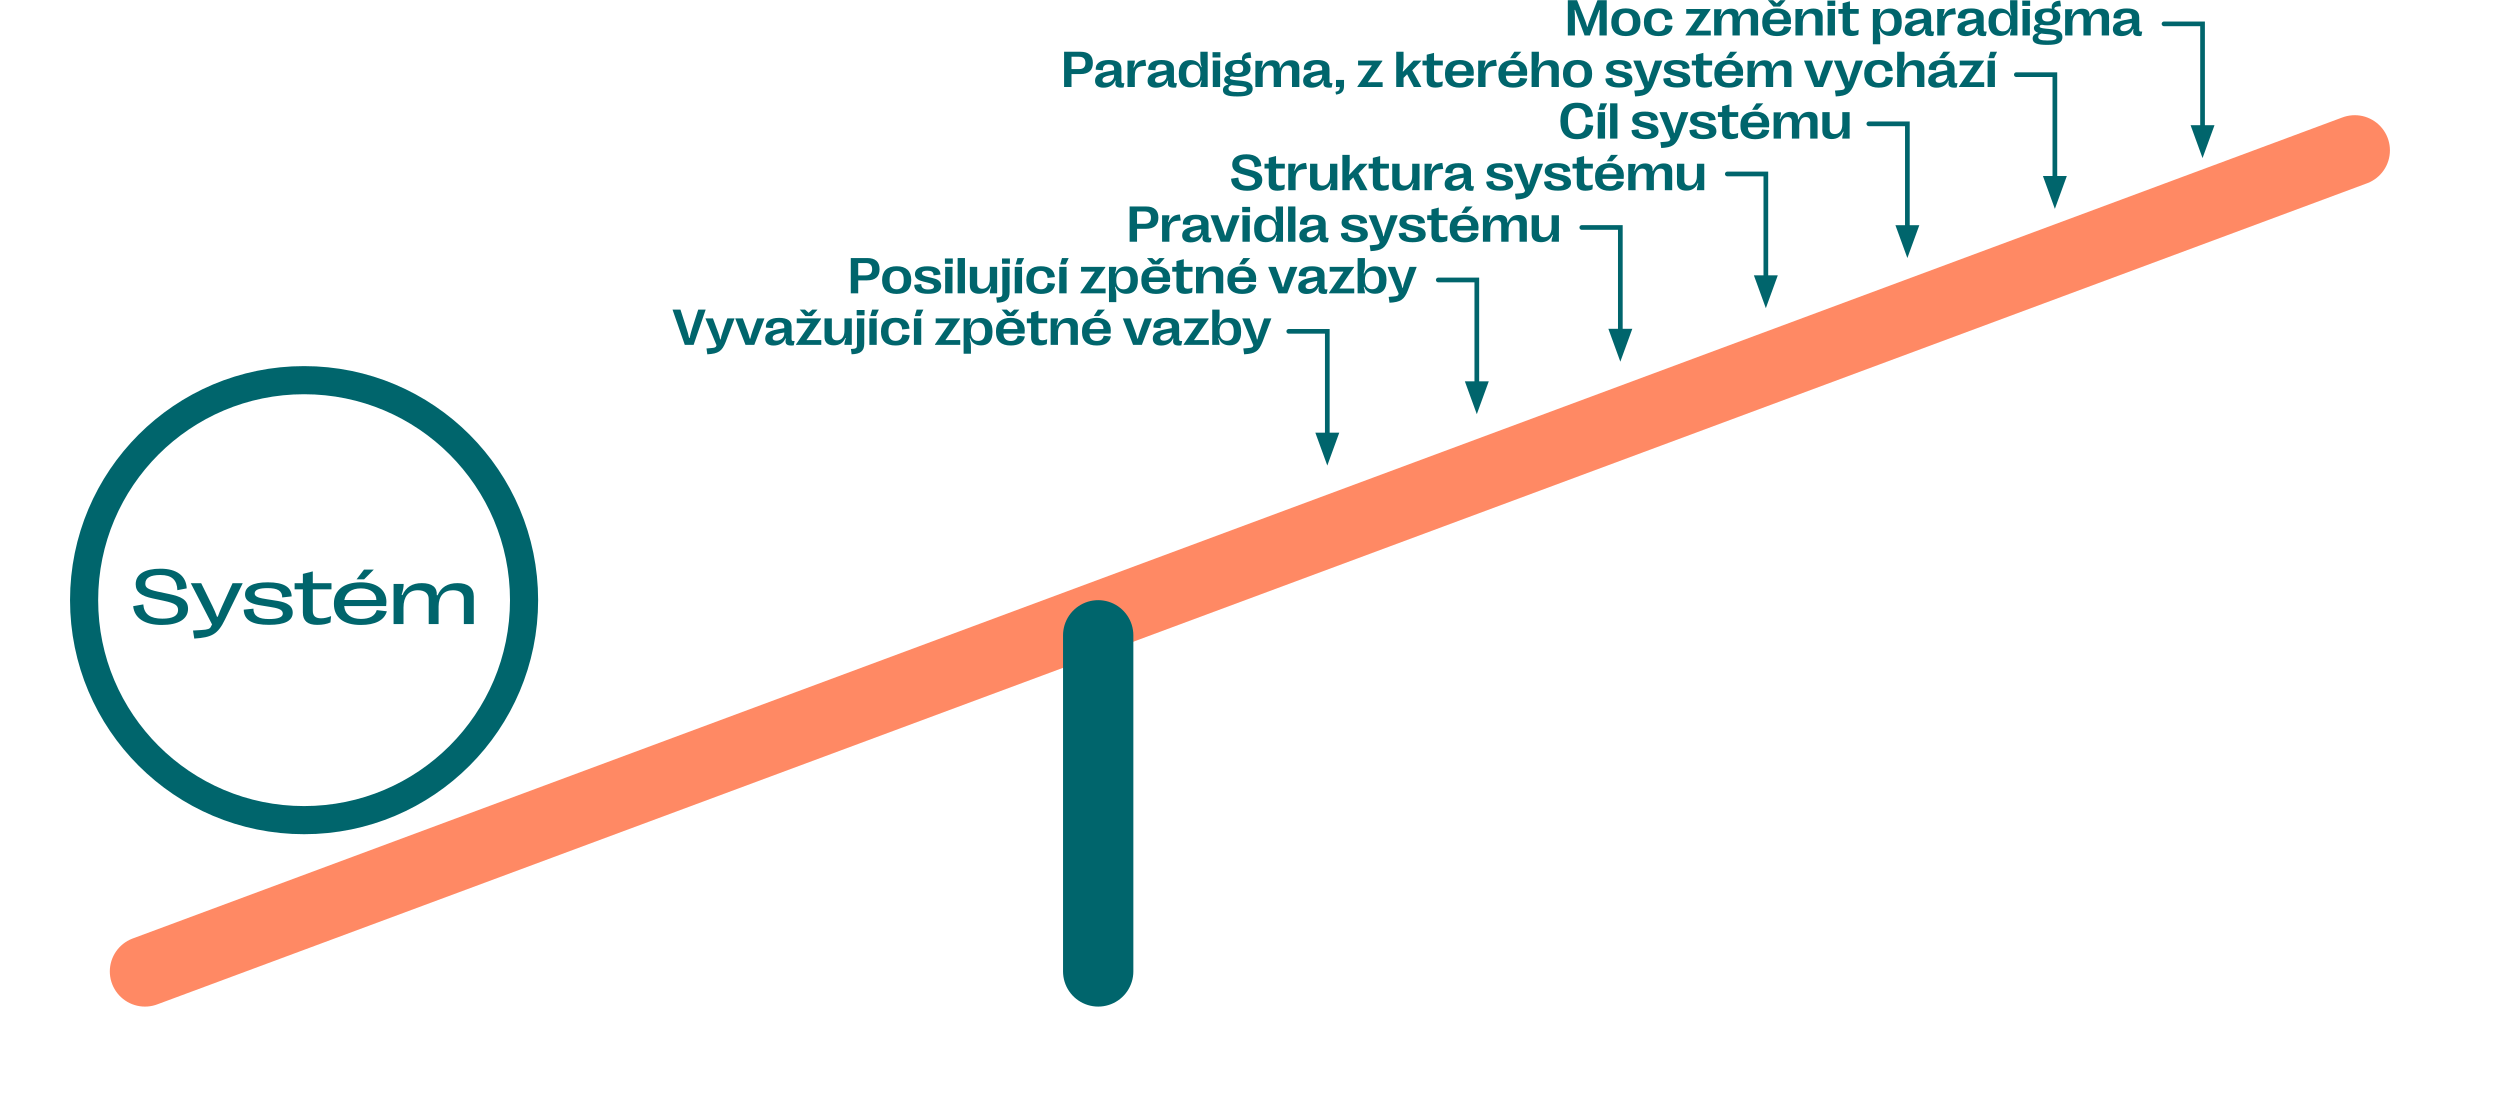 <?xml version="1.0" encoding="UTF-8" standalone="no"?><!DOCTYPE svg PUBLIC "-//W3C//DTD SVG 1.1//EN" "http://www.w3.org/Graphics/SVG/1.1/DTD/svg11.dtd"><svg width="100%" height="100%" viewBox="0 0 2222 993" version="1.1" xmlns="http://www.w3.org/2000/svg" xmlns:xlink="http://www.w3.org/1999/xlink" xml:space="preserve" xmlns:serif="http://www.serif.com/" style="fill-rule:evenodd;clip-rule:evenodd;stroke-linecap:round;"><g><g><g transform="matrix(4.167,0,0,4.167,-44.417,-2229.33)"><g transform="matrix(11,0,0,11,344.459,542.559)"><path d="M0.055,-0l0.138,-0l-0,-0.343c-0,-0.05 -0.002,-0.092 -0.007,-0.152l0.01,-0.002l0.184,0.497l0.103,-0l0.184,-0.496l0.009,0.001c-0.006,0.06 -0.007,0.102 -0.007,0.152l-0,0.343l0.141,-0l-0,-0.684l-0.18,0l-0.135,0.346c-0.021,0.054 -0.039,0.102 -0.058,0.17l-0.007,-0c-0.019,-0.068 -0.036,-0.116 -0.058,-0.17l-0.138,-0.346l-0.179,0l0,0.684Z" style="fill:#00656c;fill-rule:nonzero;"/></g><g transform="matrix(11,0,0,11,353.966,542.559)"><path d="M0.316,0.012c0.184,0 0.283,-0.093 0.283,-0.265l-0,-0.006c-0,-0.172 -0.099,-0.266 -0.283,-0.266c-0.184,0 -0.282,0.094 -0.282,0.266l-0,0.006c-0,0.172 0.098,0.265 0.282,0.265Zm0,-0.09c-0.09,0 -0.137,-0.056 -0.137,-0.167l0,-0.023c0,-0.111 0.047,-0.167 0.137,-0.167c0.09,-0 0.137,0.056 0.137,0.167l0,0.023c0,0.111 -0.047,0.167 -0.137,0.167Z" style="fill:#00656c;fill-rule:nonzero;"/></g><g transform="matrix(11,0,0,11,360.921,542.559)"><path d="M0.316,0.012c0.167,0 0.261,-0.067 0.275,-0.198l-0.143,-0.016c-0.006,0.082 -0.051,0.124 -0.132,0.124c-0.09,-0 -0.137,-0.057 -0.137,-0.169l0,-0.024c0,-0.109 0.048,-0.164 0.136,-0.164c0.081,-0 0.124,0.045 0.13,0.136l0.142,-0.016c-0.011,-0.138 -0.102,-0.21 -0.272,-0.21c-0.184,0 -0.281,0.09 -0.281,0.263l-0,0.007c-0,0.175 0.096,0.267 0.282,0.267Z" style="fill:#00656c;fill-rule:nonzero;"/></g><g transform="matrix(11,0,0,11,369.961,542.559)"><path d="M0.021,-0l0.488,-0l-0,-0.093l-0.221,-0c-0.023,-0 -0.043,0 -0.061,0.001l-0.003,-0.006c0.015,-0.019 0.025,-0.033 0.037,-0.051l0.244,-0.355l-0.003,-0.009l-0.469,0l-0,0.093l0.207,0c0.022,0 0.036,0 0.055,-0.001l0.003,0.007c-0.011,0.015 -0.021,0.027 -0.031,0.044l-0.249,0.362l0.003,0.008Z" style="fill:#00656c;fill-rule:nonzero;"/></g><g transform="matrix(11,0,0,11,375.74,542.559)"><path d="M0.049,-0l0.142,-0l-0,-0.234c-0,-0.114 0.047,-0.184 0.126,-0.184c0.057,-0 0.087,0.03 0.087,0.087l0,0.331l0.142,-0l0,-0.241c0,-0.107 0.045,-0.177 0.125,-0.177c0.058,-0 0.088,0.03 0.088,0.086l0,0.332l0.142,-0l0,-0.364c0,-0.103 -0.055,-0.155 -0.162,-0.155c-0.099,0 -0.166,0.046 -0.21,0.147l-0.009,-0.002c0.011,-0.093 -0.04,-0.145 -0.141,-0.145c-0.094,0 -0.156,0.043 -0.204,0.144l-0.01,-0.004c0.021,-0.064 0.027,-0.097 0.026,-0.13l-0.142,-0l-0,0.509Z" style="fill:#00656c;fill-rule:nonzero;"/></g><g transform="matrix(11,0,0,11,386.165,542.559)"><path d="M0.378,-0.559l0.109,-0.125l-0.103,0l-0.069,0.062l-0.07,-0.062l-0.103,0l0.109,0.125l0.127,0Zm0.075,0.382c-0.013,0.071 -0.059,0.101 -0.133,0.101c-0.086,0 -0.139,-0.046 -0.142,-0.143l0.41,0c0.003,-0.024 0.004,-0.043 0.004,-0.064c0,-0.154 -0.098,-0.241 -0.273,-0.241c-0.183,-0 -0.285,0.091 -0.285,0.253l-0,0.029c-0,0.166 0.102,0.254 0.283,0.254c0.16,-0 0.255,-0.059 0.277,-0.175l-0.141,-0.014Zm-0.133,-0.26c0.083,0 0.129,0.044 0.129,0.123l-0,0.007l-0.27,0c0.008,-0.085 0.057,-0.13 0.141,-0.13Z" style="fill:#00656c;fill-rule:nonzero;"/></g><g transform="matrix(11,0,0,11,393.078,542.559)"><path d="M0.049,-0l0.142,-0l-0,-0.238c-0,-0.116 0.054,-0.187 0.144,-0.187c0.067,0 0.1,0.035 0.1,0.101l0,0.324l0.142,0l0,-0.358c0,-0.107 -0.063,-0.164 -0.18,-0.164c-0.106,0 -0.179,0.047 -0.222,0.145l-0.01,-0.005c0.02,-0.058 0.026,-0.093 0.026,-0.131l-0.142,0l-0,0.513Z" style="fill:#00656c;fill-rule:nonzero;"/></g><g transform="matrix(11,0,0,11,399.936,542.559)"><path d="M0.045,-0.573l0.153,-0l-0,-0.103l-0.153,0l-0,0.103Zm0.005,0.573l0.142,-0l0,-0.513l-0.142,0l0,0.513Z" style="fill:#00656c;fill-rule:nonzero;"/></g><g transform="matrix(11,0,0,11,402.606,542.559)"><path d="M0.263,0.011c0.053,0 0.104,-0.01 0.139,-0.027l0.008,-0.093c-0.032,0.013 -0.064,0.02 -0.094,0.02c-0.051,0 -0.076,-0.022 -0.076,-0.076l0,-0.255l0.17,-0l0,-0.093l-0.17,0l0,-0.15l-0.142,0.037l0,0.113l-0.082,0l0,0.093l0.082,-0l0,0.278c0,0.104 0.055,0.153 0.165,0.153Z" style="fill:#00656c;fill-rule:nonzero;"/></g><g transform="matrix(11,0,0,11,409.593,542.559)"><path d="M0.386,-0.522c-0.106,0 -0.175,0.049 -0.209,0.137l-0.01,-0.003c0.016,-0.054 0.025,-0.096 0.025,-0.125l-0.143,0l-0,0.684l0.142,-0l-0,-0.139c-0,-0.054 -0.007,-0.097 -0.025,-0.157l0.01,-0.003c0.034,0.087 0.104,0.138 0.21,0.138c0.146,0 0.223,-0.089 0.223,-0.26l0,-0.012c0,-0.171 -0.077,-0.26 -0.223,-0.26Zm-0.054,0.088c0.088,-0 0.134,0.056 0.134,0.167l0,0.022c0,0.112 -0.046,0.168 -0.134,0.168c-0.091,0 -0.141,-0.059 -0.141,-0.17l-0,-0.018c-0,-0.11 0.05,-0.169 0.141,-0.169Z" style="fill:#00656c;fill-rule:nonzero;"/></g><g transform="matrix(11,0,0,11,416.64,542.559)"><path d="M0.188,0.013c0.115,-0 0.198,-0.052 0.229,-0.138l0.01,0.002c-0.019,0.095 0.001,0.136 0.113,0.136c0.014,-0 0.028,-0.002 0.04,-0.004l0.017,-0.084l-0.025,-0.001c-0.027,-0 -0.034,-0.007 -0.034,-0.041l-0,-0.235c-0,-0.116 -0.078,-0.172 -0.242,-0.172c-0.175,0 -0.263,0.069 -0.256,0.188l0.14,0.012c-0.006,-0.079 0.034,-0.114 0.113,-0.114c0.07,-0 0.103,0.025 0.103,0.084l0,0.029l-0.138,0.026c-0.139,0.026 -0.231,0.07 -0.231,0.177l0,0.001c0,0.085 0.058,0.134 0.161,0.134Zm0.057,-0.095c-0.048,-0 -0.074,-0.017 -0.074,-0.052l-0,-0.001c-0,-0.051 0.045,-0.071 0.135,-0.089l0.09,-0.017l0,0.024c0,0.078 -0.07,0.135 -0.151,0.135Z" style="fill:#00656c;fill-rule:nonzero;"/></g><g transform="matrix(11,0,0,11,423.322,542.559)"><path d="M0.049,-0l0.142,-0l-0,-0.214c-0,-0.134 0.041,-0.183 0.15,-0.191l0.07,-0.006l-0.017,-0.118c-0.115,0.009 -0.168,0.045 -0.221,0.152l-0.009,-0.005c0.023,-0.068 0.028,-0.096 0.027,-0.131l-0.142,0l-0,0.513Z" style="fill:#00656c;fill-rule:nonzero;"/></g><g transform="matrix(11,0,0,11,427.85,542.559)"><path d="M0.188,0.013c0.115,-0 0.198,-0.052 0.229,-0.138l0.01,0.002c-0.019,0.095 0.001,0.136 0.113,0.136c0.014,-0 0.028,-0.002 0.04,-0.004l0.017,-0.084l-0.025,-0.001c-0.027,-0 -0.034,-0.007 -0.034,-0.041l-0,-0.235c-0,-0.116 -0.078,-0.172 -0.242,-0.172c-0.175,0 -0.263,0.069 -0.256,0.188l0.14,0.012c-0.006,-0.079 0.034,-0.114 0.113,-0.114c0.07,-0 0.103,0.025 0.103,0.084l0,0.029l-0.138,0.026c-0.139,0.026 -0.231,0.07 -0.231,0.177l0,0.001c0,0.085 0.058,0.134 0.161,0.134Zm0.057,-0.095c-0.048,-0 -0.074,-0.017 -0.074,-0.052l-0,-0.001c-0,-0.051 0.045,-0.071 0.135,-0.089l0.09,-0.017l0,0.024c0,0.078 -0.07,0.135 -0.151,0.135Z" style="fill:#00656c;fill-rule:nonzero;"/></g><g transform="matrix(11,0,0,11,434.429,542.559)"><path d="M0.257,0.009c0.106,0 0.175,-0.049 0.209,-0.137l0.011,0.003c-0.017,0.054 -0.026,0.097 -0.026,0.125l0.143,-0l0,-0.684l-0.142,0l0,0.14c0,0.053 0.007,0.097 0.025,0.156l-0.01,0.004c-0.034,-0.088 -0.104,-0.139 -0.21,-0.139c-0.146,0 -0.223,0.089 -0.223,0.26l-0,0.013c-0,0.17 0.077,0.259 0.223,0.259Zm0.054,-0.088c-0.088,0 -0.134,-0.056 -0.134,-0.167l0,-0.022c0,-0.111 0.046,-0.168 0.134,-0.168c0.092,-0 0.141,0.06 0.141,0.17l0,0.018c0,0.11 -0.049,0.169 -0.141,0.169Z" style="fill:#00656c;fill-rule:nonzero;"/></g><g transform="matrix(11,0,0,11,441.503,542.559)"><path d="M0.045,-0.573l0.153,-0l-0,-0.103l-0.153,0l-0,0.103Zm0.005,0.573l0.142,-0l0,-0.513l-0.142,0l0,0.513Z" style="fill:#00656c;fill-rule:nonzero;"/></g><g transform="matrix(11,0,0,11,444.172,542.559)"><path d="M0.371,-0.121l-0.105,-0.01c-0.105,-0.011 -0.127,-0.021 -0.127,-0.045c-0,-0.017 0.011,-0.027 0.046,-0.031c0.031,0.008 0.067,0.011 0.107,0.011c0.162,0 0.247,-0.057 0.247,-0.164c-0,-0.072 -0.039,-0.122 -0.114,-0.147c-0.003,-0.036 0.018,-0.052 0.072,-0.055l0.056,-0.004l-0.015,-0.11c-0.127,0.006 -0.18,0.068 -0.161,0.157c-0.025,-0.004 -0.053,-0.006 -0.085,-0.006c-0.161,0 -0.247,0.058 -0.247,0.165c-0,0.058 0.025,0.101 0.074,0.129l0,0.009c-0.063,0.01 -0.091,0.037 -0.091,0.081c-0,0.041 0.028,0.069 0.076,0.087l0,0.009c-0.072,0.014 -0.1,0.053 -0.1,0.105c-0,0.089 0.081,0.123 0.282,0.123c0.211,-0 0.295,-0.044 0.295,-0.153c-0,-0.115 -0.106,-0.14 -0.21,-0.151Zm-0.079,-0.329c0.072,-0 0.105,0.029 0.105,0.09c0,0.061 -0.033,0.089 -0.105,0.089c-0.072,0 -0.106,-0.028 -0.106,-0.089c0,-0.061 0.034,-0.09 0.106,-0.09Zm0.001,0.548c-0.13,-0 -0.181,-0.02 -0.181,-0.069c-0,-0.03 0.016,-0.051 0.063,-0.066c0.014,0.003 0.029,0.004 0.045,0.006l0.11,0.01c0.109,0.01 0.136,0.025 0.136,0.062c0,0.04 -0.046,0.057 -0.173,0.057Z" style="fill:#00656c;fill-rule:nonzero;"/></g><g transform="matrix(11,0,0,11,450.601,542.559)"><path d="M0.049,-0l0.142,-0l-0,-0.234c-0,-0.114 0.047,-0.184 0.126,-0.184c0.057,-0 0.087,0.03 0.087,0.087l0,0.331l0.142,-0l0,-0.241c0,-0.107 0.045,-0.177 0.125,-0.177c0.058,-0 0.088,0.03 0.088,0.086l0,0.332l0.142,-0l0,-0.364c0,-0.103 -0.055,-0.155 -0.162,-0.155c-0.099,0 -0.166,0.046 -0.21,0.147l-0.009,-0.002c0.011,-0.093 -0.04,-0.145 -0.141,-0.145c-0.094,0 -0.156,0.043 -0.204,0.144l-0.01,-0.004c0.021,-0.064 0.027,-0.097 0.026,-0.13l-0.142,-0l-0,0.509Z" style="fill:#00656c;fill-rule:nonzero;"/></g><g transform="matrix(11,0,0,11,461.026,542.559)"><path d="M0.188,0.013c0.115,-0 0.198,-0.052 0.229,-0.138l0.01,0.002c-0.019,0.095 0.001,0.136 0.113,0.136c0.014,-0 0.028,-0.002 0.04,-0.004l0.017,-0.084l-0.025,-0.001c-0.027,-0 -0.034,-0.007 -0.034,-0.041l-0,-0.235c-0,-0.116 -0.078,-0.172 -0.242,-0.172c-0.175,0 -0.263,0.069 -0.256,0.188l0.14,0.012c-0.006,-0.079 0.034,-0.114 0.113,-0.114c0.07,-0 0.103,0.025 0.103,0.084l0,0.029l-0.138,0.026c-0.139,0.026 -0.231,0.07 -0.231,0.177l0,0.001c0,0.085 0.058,0.134 0.161,0.134Zm0.057,-0.095c-0.048,-0 -0.074,-0.017 -0.074,-0.052l-0,-0.001c-0,-0.051 0.045,-0.071 0.135,-0.089l0.09,-0.017l0,0.024c0,0.078 -0.07,0.135 -0.151,0.135Z" style="fill:#00656c;fill-rule:nonzero;"/></g><g transform="matrix(11,0,0,11,237.017,553.559)"><path d="M0.373,-0.684l-0.318,0l0,0.684l0.144,-0l0,-0.251l0.174,-0c0.159,-0 0.24,-0.074 0.24,-0.215l0,-0.002c0,-0.142 -0.081,-0.216 -0.24,-0.216Zm-0.03,0.336l-0.144,-0l0,-0.239l0.144,0c0.085,0 0.126,0.039 0.126,0.119l-0,0.002c-0,0.08 -0.041,0.118 -0.126,0.118Z" style="fill:#00656c;fill-rule:nonzero;"/></g><g transform="matrix(11,0,0,11,243.93,553.559)"><path d="M0.188,0.013c0.115,-0 0.198,-0.052 0.229,-0.138l0.01,0.002c-0.019,0.095 0.001,0.136 0.113,0.136c0.014,-0 0.028,-0.002 0.04,-0.004l0.017,-0.084l-0.025,-0.001c-0.027,-0 -0.034,-0.007 -0.034,-0.041l-0,-0.235c-0,-0.116 -0.078,-0.172 -0.242,-0.172c-0.175,0 -0.263,0.069 -0.256,0.188l0.14,0.012c-0.006,-0.079 0.034,-0.114 0.113,-0.114c0.07,-0 0.103,0.025 0.103,0.084l0,0.029l-0.138,0.026c-0.139,0.026 -0.231,0.07 -0.231,0.177l0,0.001c0,0.085 0.058,0.134 0.161,0.134Zm0.057,-0.095c-0.048,-0 -0.074,-0.017 -0.074,-0.052l-0,-0.001c-0,-0.051 0.045,-0.071 0.135,-0.089l0.09,-0.017l0,0.024c0,0.078 -0.07,0.135 -0.151,0.135Z" style="fill:#00656c;fill-rule:nonzero;"/></g><g transform="matrix(11,0,0,11,250.611,553.559)"><path d="M0.049,-0l0.142,-0l-0,-0.214c-0,-0.134 0.041,-0.183 0.15,-0.191l0.07,-0.006l-0.017,-0.118c-0.115,0.009 -0.168,0.045 -0.221,0.152l-0.009,-0.005c0.023,-0.068 0.028,-0.096 0.027,-0.131l-0.142,0l-0,0.513Z" style="fill:#00656c;fill-rule:nonzero;"/></g><g transform="matrix(11,0,0,11,255.138,553.559)"><path d="M0.188,0.013c0.115,-0 0.198,-0.052 0.229,-0.138l0.01,0.002c-0.019,0.095 0.001,0.136 0.113,0.136c0.014,-0 0.028,-0.002 0.04,-0.004l0.017,-0.084l-0.025,-0.001c-0.027,-0 -0.034,-0.007 -0.034,-0.041l-0,-0.235c-0,-0.116 -0.078,-0.172 -0.242,-0.172c-0.175,0 -0.263,0.069 -0.256,0.188l0.14,0.012c-0.006,-0.079 0.034,-0.114 0.113,-0.114c0.07,-0 0.103,0.025 0.103,0.084l0,0.029l-0.138,0.026c-0.139,0.026 -0.231,0.07 -0.231,0.177l0,0.001c0,0.085 0.058,0.134 0.161,0.134Zm0.057,-0.095c-0.048,-0 -0.074,-0.017 -0.074,-0.052l-0,-0.001c-0,-0.051 0.045,-0.071 0.135,-0.089l0.09,-0.017l0,0.024c0,0.078 -0.07,0.135 -0.151,0.135Z" style="fill:#00656c;fill-rule:nonzero;"/></g><g transform="matrix(11,0,0,11,261.718,553.559)"><path d="M0.257,0.009c0.106,0 0.175,-0.049 0.209,-0.137l0.011,0.003c-0.017,0.054 -0.026,0.097 -0.026,0.125l0.143,-0l0,-0.684l-0.142,0l0,0.14c0,0.053 0.007,0.097 0.025,0.156l-0.01,0.004c-0.034,-0.088 -0.104,-0.139 -0.21,-0.139c-0.146,0 -0.223,0.089 -0.223,0.26l-0,0.013c-0,0.17 0.077,0.259 0.223,0.259Zm0.054,-0.088c-0.088,0 -0.134,-0.056 -0.134,-0.167l0,-0.022c0,-0.111 0.046,-0.168 0.134,-0.168c0.092,-0 0.141,0.06 0.141,0.17l0,0.018c0,0.11 -0.049,0.169 -0.141,0.169Z" style="fill:#00656c;fill-rule:nonzero;"/></g><g transform="matrix(11,0,0,11,268.791,553.559)"><path d="M0.045,-0.573l0.153,-0l-0,-0.103l-0.153,0l-0,0.103Zm0.005,0.573l0.142,-0l0,-0.513l-0.142,0l0,0.513Z" style="fill:#00656c;fill-rule:nonzero;"/></g><g transform="matrix(11,0,0,11,271.46,553.559)"><path d="M0.371,-0.121l-0.105,-0.01c-0.105,-0.011 -0.127,-0.021 -0.127,-0.045c-0,-0.017 0.011,-0.027 0.046,-0.031c0.031,0.008 0.067,0.011 0.107,0.011c0.162,0 0.247,-0.057 0.247,-0.164c-0,-0.072 -0.039,-0.122 -0.114,-0.147c-0.003,-0.036 0.018,-0.052 0.072,-0.055l0.056,-0.004l-0.015,-0.11c-0.127,0.006 -0.18,0.068 -0.161,0.157c-0.025,-0.004 -0.053,-0.006 -0.085,-0.006c-0.161,0 -0.247,0.058 -0.247,0.165c-0,0.058 0.025,0.101 0.074,0.129l0,0.009c-0.063,0.01 -0.091,0.037 -0.091,0.081c-0,0.041 0.028,0.069 0.076,0.087l0,0.009c-0.072,0.014 -0.1,0.053 -0.1,0.105c-0,0.089 0.081,0.123 0.282,0.123c0.211,-0 0.295,-0.044 0.295,-0.153c-0,-0.115 -0.106,-0.14 -0.21,-0.151Zm-0.079,-0.329c0.072,-0 0.105,0.029 0.105,0.09c0,0.061 -0.033,0.089 -0.105,0.089c-0.072,0 -0.106,-0.028 -0.106,-0.089c0,-0.061 0.034,-0.09 0.106,-0.09Zm0.001,0.548c-0.13,-0 -0.181,-0.02 -0.181,-0.069c-0,-0.03 0.016,-0.051 0.063,-0.066c0.014,0.003 0.029,0.004 0.045,0.006l0.11,0.01c0.109,0.01 0.136,0.025 0.136,0.062c0,0.04 -0.046,0.057 -0.173,0.057Z" style="fill:#00656c;fill-rule:nonzero;"/></g><g transform="matrix(11,0,0,11,277.889,553.559)"><path d="M0.049,-0l0.142,-0l-0,-0.234c-0,-0.114 0.047,-0.184 0.126,-0.184c0.057,-0 0.087,0.03 0.087,0.087l0,0.331l0.142,-0l0,-0.241c0,-0.107 0.045,-0.177 0.125,-0.177c0.058,-0 0.088,0.03 0.088,0.086l0,0.332l0.142,-0l0,-0.364c0,-0.103 -0.055,-0.155 -0.162,-0.155c-0.099,0 -0.166,0.046 -0.21,0.147l-0.009,-0.002c0.011,-0.093 -0.04,-0.145 -0.141,-0.145c-0.094,0 -0.156,0.043 -0.204,0.144l-0.01,-0.004c0.021,-0.064 0.027,-0.097 0.026,-0.13l-0.142,-0l-0,0.509Z" style="fill:#00656c;fill-rule:nonzero;"/></g><g transform="matrix(11,0,0,11,288.314,553.559)"><path d="M0.188,0.013c0.115,-0 0.198,-0.052 0.229,-0.138l0.01,0.002c-0.019,0.095 0.001,0.136 0.113,0.136c0.014,-0 0.028,-0.002 0.04,-0.004l0.017,-0.084l-0.025,-0.001c-0.027,-0 -0.034,-0.007 -0.034,-0.041l-0,-0.235c-0,-0.116 -0.078,-0.172 -0.242,-0.172c-0.175,0 -0.263,0.069 -0.256,0.188l0.14,0.012c-0.006,-0.079 0.034,-0.114 0.113,-0.114c0.07,-0 0.103,0.025 0.103,0.084l0,0.029l-0.138,0.026c-0.139,0.026 -0.231,0.07 -0.231,0.177l0,0.001c0,0.085 0.058,0.134 0.161,0.134Zm0.057,-0.095c-0.048,-0 -0.074,-0.017 -0.074,-0.052l-0,-0.001c-0,-0.051 0.045,-0.071 0.135,-0.089l0.09,-0.017l0,0.024c0,0.078 -0.07,0.135 -0.151,0.135Z" style="fill:#00656c;fill-rule:nonzero;"/></g><g transform="matrix(11,0,0,11,295.167,553.559)"><path d="M0.041,-0.137l0,0.137l0.074,-0c-0,0.06 -0.025,0.083 -0.084,0.092l0.011,0.054c0.101,-0.01 0.155,-0.058 0.155,-0.169l0,-0.114l-0.156,0Z" style="fill:#00656c;fill-rule:nonzero;"/></g><g transform="matrix(11,0,0,11,299.969,553.559)"><path d="M0.021,-0l0.488,-0l-0,-0.093l-0.221,-0c-0.023,-0 -0.043,0 -0.061,0.001l-0.003,-0.006c0.015,-0.019 0.025,-0.033 0.037,-0.051l0.244,-0.355l-0.003,-0.009l-0.469,0l-0,0.093l0.207,0c0.022,0 0.036,0 0.055,-0.001l0.003,0.007c-0.011,0.015 -0.021,0.027 -0.031,0.044l-0.249,0.362l0.003,0.008Z" style="fill:#00656c;fill-rule:nonzero;"/></g><g transform="matrix(11,0,0,11,307.929,553.559)"><path d="M0.049,-0l0.142,-0l-0,-0.177l0.069,-0.069l0.13,0.246l0.148,-0l-0.178,-0.324l0.18,-0.189l-0.155,0l-0.202,0.213l-0.008,-0.003c0.012,-0.059 0.016,-0.099 0.016,-0.164l-0,-0.217l-0.142,0l-0,0.684Z" style="fill:#00656c;fill-rule:nonzero;"/></g><g transform="matrix(11,0,0,11,313.891,553.559)"><path d="M0.263,0.011c0.053,0 0.104,-0.01 0.139,-0.027l0.008,-0.093c-0.032,0.013 -0.064,0.02 -0.094,0.02c-0.051,0 -0.076,-0.022 -0.076,-0.076l0,-0.255l0.17,-0l0,-0.093l-0.17,0l0,-0.15l-0.142,0.037l0,0.113l-0.082,0l0,0.093l0.082,-0l0,0.278c0,0.104 0.055,0.153 0.165,0.153Z" style="fill:#00656c;fill-rule:nonzero;"/></g><g transform="matrix(11,0,0,11,318.499,553.559)"><path d="M0.453,-0.177c-0.013,0.071 -0.059,0.101 -0.133,0.101c-0.086,0 -0.139,-0.046 -0.142,-0.143l0.41,0c0.003,-0.024 0.004,-0.043 0.004,-0.064c0,-0.154 -0.098,-0.241 -0.273,-0.241c-0.183,-0 -0.285,0.091 -0.285,0.253l-0,0.029c-0,0.166 0.102,0.254 0.283,0.254c0.16,-0 0.255,-0.059 0.277,-0.175l-0.141,-0.014Zm-0.133,-0.26c0.083,0 0.129,0.044 0.129,0.123l-0,0.007l-0.27,0c0.008,-0.085 0.057,-0.13 0.141,-0.13Z" style="fill:#00656c;fill-rule:nonzero;"/></g><g transform="matrix(11,0,0,11,325.411,553.559)"><path d="M0.049,-0l0.142,-0l-0,-0.214c-0,-0.134 0.041,-0.183 0.15,-0.191l0.07,-0.006l-0.017,-0.118c-0.115,0.009 -0.168,0.045 -0.221,0.152l-0.009,-0.005c0.023,-0.068 0.028,-0.096 0.027,-0.131l-0.142,0l-0,0.513Z" style="fill:#00656c;fill-rule:nonzero;"/></g><g transform="matrix(11,0,0,11,329.89,553.559)"><path d="M0.478,-0.684l-0.136,0l-0.081,0.125l0.103,0l0.114,-0.125Zm-0.025,0.507c-0.013,0.071 -0.059,0.101 -0.133,0.101c-0.086,0 -0.139,-0.046 -0.142,-0.143l0.41,0c0.003,-0.024 0.004,-0.043 0.004,-0.064c0,-0.154 -0.098,-0.241 -0.273,-0.241c-0.183,-0 -0.285,0.091 -0.285,0.253l-0,0.029c-0,0.166 0.102,0.254 0.283,0.254c0.16,-0 0.255,-0.059 0.277,-0.175l-0.141,-0.014Zm-0.133,-0.26c0.083,0 0.129,0.044 0.129,0.123l-0,0.007l-0.27,0c0.008,-0.085 0.057,-0.13 0.141,-0.13Z" style="fill:#00656c;fill-rule:nonzero;"/></g><g transform="matrix(11,0,0,11,336.803,553.559)"><path d="M0.049,-0l0.142,-0l-0,-0.238c-0,-0.116 0.054,-0.186 0.144,-0.186c0.067,-0 0.1,0.034 0.1,0.1l0,0.324l0.142,0l0,-0.358c0,-0.107 -0.063,-0.164 -0.18,-0.164c-0.107,0 -0.18,0.047 -0.222,0.144l-0.01,-0.004c0.019,-0.055 0.025,-0.095 0.026,-0.143l-0,-0.159l-0.142,0l-0,0.684Z" style="fill:#00656c;fill-rule:nonzero;"/></g><g transform="matrix(11,0,0,11,343.661,553.559)"><path d="M0.316,0.012c0.184,0 0.283,-0.093 0.283,-0.265l-0,-0.006c-0,-0.172 -0.099,-0.266 -0.283,-0.266c-0.184,0 -0.282,0.094 -0.282,0.266l-0,0.006c-0,0.172 0.098,0.265 0.282,0.265Zm0,-0.09c-0.09,0 -0.137,-0.056 -0.137,-0.167l0,-0.023c0,-0.111 0.047,-0.167 0.137,-0.167c0.09,-0 0.137,0.056 0.137,0.167l0,0.023c0,0.111 -0.047,0.167 -0.137,0.167Z" style="fill:#00656c;fill-rule:nonzero;"/></g><g transform="matrix(11,0,0,11,352.814,553.559)"><path d="M0.295,0.01c0.17,0 0.254,-0.055 0.254,-0.154c-0,-0.105 -0.095,-0.136 -0.176,-0.154l-0.08,-0.019c-0.081,-0.019 -0.119,-0.036 -0.119,-0.071c0,-0.035 0.037,-0.051 0.106,-0.051c0.08,-0 0.122,0.023 0.12,0.091l0.134,-0.015c-0.001,-0.106 -0.085,-0.161 -0.254,-0.161c-0.161,0 -0.241,0.056 -0.241,0.153c-0,0.088 0.083,0.123 0.163,0.143l0.081,0.02c0.08,0.02 0.125,0.036 0.125,0.078c-0,0.038 -0.04,0.056 -0.114,0.056c-0.086,-0 -0.133,-0.033 -0.132,-0.106l-0.137,0.016c0.003,0.118 0.091,0.174 0.27,0.174Z" style="fill:#00656c;fill-rule:nonzero;"/></g><g transform="matrix(11,0,0,11,358.974,553.559)"><path d="M0.041,0.183c0.215,-0.013 0.284,-0.057 0.357,-0.242l0.171,-0.454l-0.141,0l-0.095,0.282c-0.014,0.039 -0.024,0.078 -0.034,0.124l-0.01,-0c-0.009,-0.046 -0.02,-0.085 -0.035,-0.124l-0.104,-0.282l-0.146,0l0.215,0.518l-0.007,0.021c-0.008,0.02 -0.026,0.031 -0.097,0.036l-0.09,0.007l0.016,0.114Z" style="fill:#00656c;fill-rule:nonzero;"/></g><g transform="matrix(11,0,0,11,365.156,553.559)"><path d="M0.295,0.01c0.17,0 0.254,-0.055 0.254,-0.154c-0,-0.105 -0.095,-0.136 -0.176,-0.154l-0.08,-0.019c-0.081,-0.019 -0.119,-0.036 -0.119,-0.071c0,-0.035 0.037,-0.051 0.106,-0.051c0.08,-0 0.122,0.023 0.12,0.091l0.134,-0.015c-0.001,-0.106 -0.085,-0.161 -0.254,-0.161c-0.161,0 -0.241,0.056 -0.241,0.153c-0,0.088 0.083,0.123 0.163,0.143l0.081,0.02c0.08,0.02 0.125,0.036 0.125,0.078c-0,0.038 -0.04,0.056 -0.114,0.056c-0.086,-0 -0.133,-0.033 -0.132,-0.106l-0.137,0.016c0.003,0.118 0.091,0.174 0.27,0.174Z" style="fill:#00656c;fill-rule:nonzero;"/></g><g transform="matrix(11,0,0,11,371.338,553.559)"><path d="M0.263,0.011c0.053,0 0.104,-0.01 0.139,-0.027l0.008,-0.093c-0.032,0.013 -0.064,0.02 -0.094,0.02c-0.051,0 -0.076,-0.022 -0.076,-0.076l0,-0.255l0.17,-0l0,-0.093l-0.17,0l0,-0.15l-0.142,0.037l0,0.113l-0.082,0l0,0.093l0.082,-0l0,0.278c0,0.104 0.055,0.153 0.165,0.153Z" style="fill:#00656c;fill-rule:nonzero;"/></g><g transform="matrix(11,0,0,11,375.946,553.559)"><path d="M0.478,-0.684l-0.136,0l-0.081,0.125l0.103,0l0.114,-0.125Zm-0.025,0.507c-0.013,0.071 -0.059,0.101 -0.133,0.101c-0.086,0 -0.139,-0.046 -0.142,-0.143l0.41,0c0.003,-0.024 0.004,-0.043 0.004,-0.064c0,-0.154 -0.098,-0.241 -0.273,-0.241c-0.183,-0 -0.285,0.091 -0.285,0.253l-0,0.029c-0,0.166 0.102,0.254 0.283,0.254c0.16,-0 0.255,-0.059 0.277,-0.175l-0.141,-0.014Zm-0.133,-0.26c0.083,0 0.129,0.044 0.129,0.123l-0,0.007l-0.27,0c0.008,-0.085 0.057,-0.13 0.141,-0.13Z" style="fill:#00656c;fill-rule:nonzero;"/></g><g transform="matrix(11,0,0,11,382.858,553.559)"><path d="M0.049,-0l0.142,-0l-0,-0.234c-0,-0.114 0.047,-0.184 0.126,-0.184c0.057,-0 0.087,0.03 0.087,0.087l0,0.331l0.142,-0l0,-0.241c0,-0.107 0.045,-0.177 0.125,-0.177c0.058,-0 0.088,0.03 0.088,0.086l0,0.332l0.142,-0l0,-0.364c0,-0.103 -0.055,-0.155 -0.162,-0.155c-0.099,0 -0.166,0.046 -0.21,0.147l-0.009,-0.002c0.011,-0.093 -0.04,-0.145 -0.141,-0.145c-0.094,0 -0.156,0.043 -0.204,0.144l-0.01,-0.004c0.021,-0.064 0.027,-0.097 0.026,-0.13l-0.142,-0l-0,0.509Z" style="fill:#00656c;fill-rule:nonzero;"/></g><g transform="matrix(11,0,0,11,395.4,553.559)"><path d="M0.203,-0l0.17,-0l0.197,-0.513l-0.142,0l-0.086,0.237c-0.017,0.049 -0.032,0.098 -0.047,0.155l-0.009,0c-0.015,-0.057 -0.03,-0.106 -0.048,-0.155l-0.087,-0.237l-0.147,0l0.199,0.513Z" style="fill:#00656c;fill-rule:nonzero;"/></g><g transform="matrix(11,0,0,11,401.769,553.559)"><path d="M0.041,0.183c0.215,-0.013 0.284,-0.057 0.357,-0.242l0.171,-0.454l-0.141,0l-0.095,0.282c-0.014,0.039 -0.024,0.078 -0.034,0.124l-0.01,-0c-0.009,-0.046 -0.02,-0.085 -0.035,-0.124l-0.104,-0.282l-0.146,0l0.215,0.518l-0.007,0.021c-0.008,0.02 -0.026,0.031 -0.097,0.036l-0.09,0.007l0.016,0.114Z" style="fill:#00656c;fill-rule:nonzero;"/></g><g transform="matrix(11,0,0,11,407.914,553.559)"><path d="M0.316,0.012c0.167,0 0.261,-0.067 0.275,-0.198l-0.143,-0.016c-0.006,0.082 -0.051,0.124 -0.132,0.124c-0.09,-0 -0.137,-0.057 -0.137,-0.169l0,-0.024c0,-0.109 0.048,-0.164 0.136,-0.164c0.081,-0 0.124,0.045 0.13,0.136l0.142,-0.016c-0.011,-0.138 -0.102,-0.21 -0.272,-0.21c-0.184,0 -0.281,0.09 -0.281,0.263l-0,0.007c-0,0.175 0.096,0.267 0.282,0.267Z" style="fill:#00656c;fill-rule:nonzero;"/></g><g transform="matrix(11,0,0,11,414.772,553.559)"><path d="M0.049,-0l0.142,-0l-0,-0.238c-0,-0.116 0.054,-0.186 0.144,-0.186c0.067,-0 0.1,0.034 0.1,0.1l0,0.324l0.142,0l0,-0.358c0,-0.107 -0.063,-0.164 -0.18,-0.164c-0.107,0 -0.18,0.047 -0.222,0.144l-0.01,-0.004c0.019,-0.055 0.025,-0.095 0.026,-0.143l-0,-0.159l-0.142,0l-0,0.684Z" style="fill:#00656c;fill-rule:nonzero;"/></g><g transform="matrix(11,0,0,11,421.631,553.559)"><path d="M0.321,-0.684l-0.081,0.125l0.103,0l0.114,-0.125l-0.136,0Zm-0.133,0.697c0.115,-0 0.198,-0.052 0.229,-0.138l0.01,0.002c-0.019,0.095 0.001,0.136 0.113,0.136c0.014,-0 0.028,-0.002 0.04,-0.004l0.017,-0.084l-0.025,-0.001c-0.027,-0 -0.034,-0.007 -0.034,-0.041l-0,-0.235c-0,-0.116 -0.078,-0.172 -0.242,-0.172c-0.175,0 -0.263,0.069 -0.256,0.188l0.14,0.012c-0.006,-0.079 0.034,-0.114 0.113,-0.114c0.07,-0 0.103,0.025 0.103,0.084l0,0.029l-0.138,0.026c-0.139,0.026 -0.231,0.07 -0.231,0.177l0,0.001c0,0.085 0.058,0.134 0.161,0.134Zm0.057,-0.095c-0.048,-0 -0.074,-0.017 -0.074,-0.052l-0,-0.001c-0,-0.051 0.045,-0.071 0.135,-0.089l0.09,-0.017l0,0.024c0,0.078 -0.07,0.135 -0.151,0.135Z" style="fill:#00656c;fill-rule:nonzero;"/></g><g transform="matrix(11,0,0,11,428.285,553.559)"><path d="M0.021,-0l0.488,-0l-0,-0.093l-0.221,-0c-0.023,-0 -0.043,0 -0.061,0.001l-0.003,-0.006c0.015,-0.019 0.025,-0.033 0.037,-0.051l0.244,-0.355l-0.003,-0.009l-0.469,0l-0,0.093l0.207,0c0.022,0 0.036,0 0.055,-0.001l0.003,0.007c-0.011,0.015 -0.021,0.027 -0.031,0.044l-0.249,0.362l0.003,0.008Z" style="fill:#00656c;fill-rule:nonzero;"/></g><g transform="matrix(11,0,0,11,434.064,553.559)"><path d="M0.102,-0.684l-0.036,0.125l0.108,0l0.058,-0.125l-0.13,0Zm-0.053,0.684l0.142,-0l-0,-0.513l-0.142,0l-0,0.513Z" style="fill:#00656c;fill-rule:nonzero;"/></g><g transform="matrix(11,0,0,11,343.061,564.559)"><path d="M0.363,0.012c0.191,0 0.298,-0.089 0.314,-0.262l-0.146,-0.027c-0.007,0.127 -0.062,0.187 -0.168,0.187c-0.119,-0 -0.177,-0.077 -0.177,-0.237l0,-0.029c0,-0.161 0.057,-0.237 0.176,-0.237c0.107,-0 0.16,0.059 0.165,0.186l0.143,-0.024c-0.012,-0.174 -0.116,-0.265 -0.308,-0.265c-0.214,0 -0.324,0.121 -0.324,0.353l-0,0.002c-0,0.233 0.11,0.353 0.325,0.353Z" style="fill:#00656c;fill-rule:nonzero;"/></g><g transform="matrix(11,0,0,11,350.908,564.559)"><path d="M0.102,-0.684l-0.036,0.125l0.108,0l0.058,-0.125l-0.13,0Zm-0.053,0.684l0.142,-0l-0,-0.513l-0.142,0l-0,0.513Z" style="fill:#00656c;fill-rule:nonzero;"/></g><g transform="matrix(11,0,0,11,353.545,564.559)"><rect x="0.049" y="-0.684" width="0.142" height="0.684" style="fill:#00656c;fill-rule:nonzero;"/></g><g transform="matrix(11,0,0,11,358.379,564.559)"><path d="M0.295,0.01c0.17,0 0.254,-0.055 0.254,-0.154c-0,-0.105 -0.095,-0.136 -0.176,-0.154l-0.08,-0.019c-0.081,-0.019 -0.119,-0.036 -0.119,-0.071c0,-0.035 0.037,-0.051 0.106,-0.051c0.08,-0 0.122,0.023 0.12,0.091l0.134,-0.015c-0.001,-0.106 -0.085,-0.161 -0.254,-0.161c-0.161,0 -0.241,0.056 -0.241,0.153c-0,0.088 0.083,0.123 0.163,0.143l0.081,0.02c0.08,0.02 0.125,0.036 0.125,0.078c-0,0.038 -0.04,0.056 -0.114,0.056c-0.086,-0 -0.133,-0.033 -0.132,-0.106l-0.137,0.016c0.003,0.118 0.091,0.174 0.27,0.174Z" style="fill:#00656c;fill-rule:nonzero;"/></g><g transform="matrix(11,0,0,11,364.539,564.559)"><path d="M0.041,0.183c0.215,-0.013 0.284,-0.057 0.357,-0.242l0.171,-0.454l-0.141,0l-0.095,0.282c-0.014,0.039 -0.024,0.078 -0.034,0.124l-0.01,-0c-0.009,-0.046 -0.02,-0.085 -0.035,-0.124l-0.104,-0.282l-0.146,0l0.215,0.518l-0.007,0.021c-0.008,0.02 -0.026,0.031 -0.097,0.036l-0.09,0.007l0.016,0.114Z" style="fill:#00656c;fill-rule:nonzero;"/></g><g transform="matrix(11,0,0,11,370.722,564.559)"><path d="M0.295,0.01c0.17,0 0.254,-0.055 0.254,-0.154c-0,-0.105 -0.095,-0.136 -0.176,-0.154l-0.08,-0.019c-0.081,-0.019 -0.119,-0.036 -0.119,-0.071c0,-0.035 0.037,-0.051 0.106,-0.051c0.08,-0 0.122,0.023 0.12,0.091l0.134,-0.015c-0.001,-0.106 -0.085,-0.161 -0.254,-0.161c-0.161,0 -0.241,0.056 -0.241,0.153c-0,0.088 0.083,0.123 0.163,0.143l0.081,0.02c0.08,0.02 0.125,0.036 0.125,0.078c-0,0.038 -0.04,0.056 -0.114,0.056c-0.086,-0 -0.133,-0.033 -0.132,-0.106l-0.137,0.016c0.003,0.118 0.091,0.174 0.27,0.174Z" style="fill:#00656c;fill-rule:nonzero;"/></g><g transform="matrix(11,0,0,11,376.904,564.559)"><path d="M0.263,0.011c0.053,0 0.104,-0.01 0.139,-0.027l0.008,-0.093c-0.032,0.013 -0.064,0.02 -0.094,0.02c-0.051,0 -0.076,-0.022 -0.076,-0.076l0,-0.255l0.17,-0l0,-0.093l-0.17,0l0,-0.15l-0.142,0.037l0,0.113l-0.082,0l0,0.093l0.082,-0l0,0.278c0,0.104 0.055,0.153 0.165,0.153Z" style="fill:#00656c;fill-rule:nonzero;"/></g><g transform="matrix(11,0,0,11,381.512,564.559)"><path d="M0.478,-0.684l-0.136,0l-0.081,0.125l0.103,0l0.114,-0.125Zm-0.025,0.507c-0.013,0.071 -0.059,0.101 -0.133,0.101c-0.086,0 -0.139,-0.046 -0.142,-0.143l0.41,0c0.003,-0.024 0.004,-0.043 0.004,-0.064c0,-0.154 -0.098,-0.241 -0.273,-0.241c-0.183,-0 -0.285,0.091 -0.285,0.253l-0,0.029c-0,0.166 0.102,0.254 0.283,0.254c0.16,-0 0.255,-0.059 0.277,-0.175l-0.141,-0.014Zm-0.133,-0.26c0.083,0 0.129,0.044 0.129,0.123l-0,0.007l-0.27,0c0.008,-0.085 0.057,-0.13 0.141,-0.13Z" style="fill:#00656c;fill-rule:nonzero;"/></g><g transform="matrix(11,0,0,11,388.424,564.559)"><path d="M0.049,-0l0.142,-0l-0,-0.234c-0,-0.114 0.047,-0.184 0.126,-0.184c0.057,-0 0.087,0.03 0.087,0.087l0,0.331l0.142,-0l0,-0.241c0,-0.107 0.045,-0.177 0.125,-0.177c0.058,-0 0.088,0.03 0.088,0.086l0,0.332l0.142,-0l0,-0.364c0,-0.103 -0.055,-0.155 -0.162,-0.155c-0.099,0 -0.166,0.046 -0.21,0.147l-0.009,-0.002c0.011,-0.093 -0.04,-0.145 -0.141,-0.145c-0.094,0 -0.156,0.043 -0.204,0.144l-0.01,-0.004c0.021,-0.064 0.027,-0.097 0.026,-0.13l-0.142,-0l-0,0.509Z" style="fill:#00656c;fill-rule:nonzero;"/></g><g transform="matrix(11,0,0,11,398.85,564.559)"><path d="M0.575,-0.513l-0.142,0l-0,0.239c-0,0.115 -0.055,0.186 -0.144,0.186c-0.067,0 -0.101,-0.035 -0.101,-0.101l0,-0.324l-0.142,0l0,0.358c0,0.108 0.063,0.164 0.181,0.164c0.106,0 0.179,-0.047 0.222,-0.144l0.01,0.004c-0.02,0.058 -0.027,0.093 -0.027,0.131l0.143,0l-0,-0.513Z" style="fill:#00656c;fill-rule:nonzero;"/></g><g transform="matrix(11,0,0,11,272.895,575.559)"><path d="M0.343,0.012c0.183,0 0.294,-0.076 0.294,-0.208c0,-0.119 -0.09,-0.16 -0.201,-0.189l-0.11,-0.029c-0.114,-0.03 -0.136,-0.055 -0.136,-0.1c0,-0.055 0.048,-0.087 0.136,-0.087c0.108,-0 0.157,0.053 0.161,0.156l0.13,-0.021c-0.001,-0.144 -0.104,-0.23 -0.289,-0.23c-0.171,0 -0.274,0.07 -0.274,0.196c-0.001,0.109 0.074,0.157 0.187,0.188l0.109,0.03c0.111,0.031 0.145,0.055 0.145,0.107c-0,0.059 -0.052,0.092 -0.144,0.092c-0.118,-0 -0.172,-0.05 -0.179,-0.161l-0.141,0.022c0.007,0.153 0.122,0.234 0.312,0.234Z" style="fill:#00656c;fill-rule:nonzero;"/></g><g transform="matrix(11,0,0,11,280.194,575.559)"><path d="M0.263,0.011c0.053,0 0.104,-0.01 0.139,-0.027l0.008,-0.093c-0.032,0.013 -0.064,0.02 -0.094,0.02c-0.051,0 -0.076,-0.022 -0.076,-0.076l0,-0.255l0.17,-0l0,-0.093l-0.17,0l0,-0.15l-0.142,0.037l0,0.113l-0.082,0l0,0.093l0.082,-0l0,0.278c0,0.104 0.055,0.153 0.165,0.153Z" style="fill:#00656c;fill-rule:nonzero;"/></g><g transform="matrix(11,0,0,11,284.904,575.559)"><path d="M0.049,-0l0.142,-0l-0,-0.214c-0,-0.134 0.041,-0.183 0.15,-0.191l0.07,-0.006l-0.017,-0.118c-0.115,0.009 -0.168,0.045 -0.221,0.152l-0.009,-0.005c0.023,-0.068 0.028,-0.096 0.027,-0.131l-0.142,0l-0,0.513Z" style="fill:#00656c;fill-rule:nonzero;"/></g><g transform="matrix(11,0,0,11,289.581,575.559)"><path d="M0.575,-0.513l-0.142,0l-0,0.239c-0,0.115 -0.055,0.186 -0.144,0.186c-0.067,0 -0.101,-0.035 -0.101,-0.101l0,-0.324l-0.142,0l0,0.358c0,0.108 0.063,0.164 0.181,0.164c0.106,0 0.179,-0.047 0.222,-0.144l0.01,0.004c-0.02,0.058 -0.027,0.093 -0.027,0.131l0.143,0l-0,-0.513Z" style="fill:#00656c;fill-rule:nonzero;"/></g><g transform="matrix(11,0,0,11,296.44,575.559)"><path d="M0.049,-0l0.142,-0l-0,-0.177l0.069,-0.069l0.13,0.246l0.148,-0l-0.178,-0.324l0.18,-0.189l-0.155,0l-0.202,0.213l-0.008,-0.003c0.012,-0.059 0.016,-0.099 0.016,-0.164l-0,-0.217l-0.142,0l-0,0.684Z" style="fill:#00656c;fill-rule:nonzero;"/></g><g transform="matrix(11,0,0,11,302.401,575.559)"><path d="M0.263,0.011c0.053,0 0.104,-0.01 0.139,-0.027l0.008,-0.093c-0.032,0.013 -0.064,0.02 -0.094,0.02c-0.051,0 -0.076,-0.022 -0.076,-0.076l0,-0.255l0.17,-0l0,-0.093l-0.17,0l0,-0.15l-0.142,0.037l0,0.113l-0.082,0l0,0.093l0.082,-0l0,0.278c0,0.104 0.055,0.153 0.165,0.153Z" style="fill:#00656c;fill-rule:nonzero;"/></g><g transform="matrix(11,0,0,11,307.111,575.559)"><path d="M0.575,-0.513l-0.142,0l-0,0.239c-0,0.115 -0.055,0.186 -0.144,0.186c-0.067,0 -0.101,-0.035 -0.101,-0.101l0,-0.324l-0.142,0l0,0.358c0,0.108 0.063,0.164 0.181,0.164c0.106,0 0.179,-0.047 0.222,-0.144l0.01,0.004c-0.02,0.058 -0.027,0.093 -0.027,0.131l0.143,0l-0,-0.513Z" style="fill:#00656c;fill-rule:nonzero;"/></g><g transform="matrix(11,0,0,11,313.97,575.559)"><path d="M0.049,-0l0.142,-0l-0,-0.214c-0,-0.134 0.041,-0.183 0.15,-0.191l0.07,-0.006l-0.017,-0.118c-0.115,0.009 -0.168,0.045 -0.221,0.152l-0.009,-0.005c0.023,-0.068 0.028,-0.096 0.027,-0.131l-0.142,0l-0,0.513Z" style="fill:#00656c;fill-rule:nonzero;"/></g><g transform="matrix(11,0,0,11,318.497,575.559)"><path d="M0.188,0.013c0.115,-0 0.198,-0.052 0.229,-0.138l0.01,0.002c-0.019,0.095 0.001,0.136 0.113,0.136c0.014,-0 0.028,-0.002 0.04,-0.004l0.017,-0.084l-0.025,-0.001c-0.027,-0 -0.034,-0.007 -0.034,-0.041l-0,-0.235c-0,-0.116 -0.078,-0.172 -0.242,-0.172c-0.175,0 -0.263,0.069 -0.256,0.188l0.14,0.012c-0.006,-0.079 0.034,-0.114 0.113,-0.114c0.07,-0 0.103,0.025 0.103,0.084l0,0.029l-0.138,0.026c-0.139,0.026 -0.231,0.07 -0.231,0.177l0,0.001c0,0.085 0.058,0.134 0.161,0.134Zm0.057,-0.095c-0.048,-0 -0.074,-0.017 -0.074,-0.052l-0,-0.001c-0,-0.051 0.045,-0.071 0.135,-0.089l0.09,-0.017l0,0.024c0,0.078 -0.07,0.135 -0.151,0.135Z" style="fill:#00656c;fill-rule:nonzero;"/></g><g transform="matrix(11,0,0,11,327.375,575.559)"><path d="M0.295,0.01c0.17,0 0.254,-0.055 0.254,-0.154c-0,-0.105 -0.095,-0.136 -0.176,-0.154l-0.08,-0.019c-0.081,-0.019 -0.119,-0.036 -0.119,-0.071c0,-0.035 0.037,-0.051 0.106,-0.051c0.08,-0 0.122,0.023 0.12,0.091l0.134,-0.015c-0.001,-0.106 -0.085,-0.161 -0.254,-0.161c-0.161,0 -0.241,0.056 -0.241,0.153c-0,0.088 0.083,0.123 0.163,0.143l0.081,0.02c0.08,0.02 0.125,0.036 0.125,0.078c-0,0.038 -0.04,0.056 -0.114,0.056c-0.086,-0 -0.133,-0.033 -0.132,-0.106l-0.137,0.016c0.003,0.118 0.091,0.174 0.27,0.174Z" style="fill:#00656c;fill-rule:nonzero;"/></g><g transform="matrix(11,0,0,11,333.535,575.559)"><path d="M0.041,0.183c0.215,-0.013 0.284,-0.057 0.357,-0.242l0.171,-0.454l-0.141,0l-0.095,0.282c-0.014,0.039 -0.024,0.078 -0.034,0.124l-0.01,-0c-0.009,-0.046 -0.02,-0.085 -0.035,-0.124l-0.104,-0.282l-0.146,0l0.215,0.518l-0.007,0.021c-0.008,0.02 -0.026,0.031 -0.097,0.036l-0.09,0.007l0.016,0.114Z" style="fill:#00656c;fill-rule:nonzero;"/></g><g transform="matrix(11,0,0,11,339.717,575.559)"><path d="M0.295,0.01c0.17,0 0.254,-0.055 0.254,-0.154c-0,-0.105 -0.095,-0.136 -0.176,-0.154l-0.08,-0.019c-0.081,-0.019 -0.119,-0.036 -0.119,-0.071c0,-0.035 0.037,-0.051 0.106,-0.051c0.08,-0 0.122,0.023 0.12,0.091l0.134,-0.015c-0.001,-0.106 -0.085,-0.161 -0.254,-0.161c-0.161,0 -0.241,0.056 -0.241,0.153c-0,0.088 0.083,0.123 0.163,0.143l0.081,0.02c0.08,0.02 0.125,0.036 0.125,0.078c-0,0.038 -0.04,0.056 -0.114,0.056c-0.086,-0 -0.133,-0.033 -0.132,-0.106l-0.137,0.016c0.003,0.118 0.091,0.174 0.27,0.174Z" style="fill:#00656c;fill-rule:nonzero;"/></g><g transform="matrix(11,0,0,11,345.898,575.559)"><path d="M0.263,0.011c0.053,0 0.104,-0.01 0.139,-0.027l0.008,-0.093c-0.032,0.013 -0.064,0.02 -0.094,0.02c-0.051,0 -0.076,-0.022 -0.076,-0.076l0,-0.255l0.17,-0l0,-0.093l-0.17,0l0,-0.15l-0.142,0.037l0,0.113l-0.082,0l0,0.093l0.082,-0l0,0.278c0,0.104 0.055,0.153 0.165,0.153Z" style="fill:#00656c;fill-rule:nonzero;"/></g><g transform="matrix(11,0,0,11,350.506,575.559)"><path d="M0.478,-0.684l-0.136,0l-0.081,0.125l0.103,0l0.114,-0.125Zm-0.025,0.507c-0.013,0.071 -0.059,0.101 -0.133,0.101c-0.086,0 -0.139,-0.046 -0.142,-0.143l0.41,0c0.003,-0.024 0.004,-0.043 0.004,-0.064c0,-0.154 -0.098,-0.241 -0.273,-0.241c-0.183,-0 -0.285,0.091 -0.285,0.253l-0,0.029c-0,0.166 0.102,0.254 0.283,0.254c0.16,-0 0.255,-0.059 0.277,-0.175l-0.141,-0.014Zm-0.133,-0.26c0.083,0 0.129,0.044 0.129,0.123l-0,0.007l-0.27,0c0.008,-0.085 0.057,-0.13 0.141,-0.13Z" style="fill:#00656c;fill-rule:nonzero;"/></g><g transform="matrix(11,0,0,11,357.418,575.559)"><path d="M0.049,-0l0.142,-0l-0,-0.234c-0,-0.114 0.047,-0.184 0.126,-0.184c0.057,-0 0.087,0.03 0.087,0.087l0,0.331l0.142,-0l0,-0.241c0,-0.107 0.045,-0.177 0.125,-0.177c0.058,-0 0.088,0.03 0.088,0.086l0,0.332l0.142,-0l0,-0.364c0,-0.103 -0.055,-0.155 -0.162,-0.155c-0.099,0 -0.166,0.046 -0.21,0.147l-0.009,-0.002c0.011,-0.093 -0.04,-0.145 -0.141,-0.145c-0.094,0 -0.156,0.043 -0.204,0.144l-0.01,-0.004c0.021,-0.064 0.027,-0.097 0.026,-0.13l-0.142,-0l-0,0.509Z" style="fill:#00656c;fill-rule:nonzero;"/></g><g transform="matrix(11,0,0,11,367.843,575.559)"><path d="M0.575,-0.513l-0.142,0l-0,0.239c-0,0.115 -0.055,0.186 -0.144,0.186c-0.067,0 -0.101,-0.035 -0.101,-0.101l0,-0.324l-0.142,0l0,0.358c0,0.108 0.063,0.164 0.181,0.164c0.106,0 0.179,-0.047 0.222,-0.144l0.01,0.004c-0.02,0.058 -0.027,0.093 -0.027,0.131l0.143,0l-0,-0.513Z" style="fill:#00656c;fill-rule:nonzero;"/></g><g transform="matrix(11,0,0,11,250.993,586.559)"><path d="M0.373,-0.684l-0.318,0l0,0.684l0.144,-0l0,-0.251l0.174,-0c0.159,-0 0.24,-0.074 0.24,-0.215l0,-0.002c0,-0.142 -0.081,-0.216 -0.24,-0.216Zm-0.03,0.336l-0.144,-0l0,-0.239l0.144,0c0.085,0 0.126,0.039 0.126,0.119l-0,0.002c-0,0.08 -0.041,0.118 -0.126,0.118Z" style="fill:#00656c;fill-rule:nonzero;"/></g><g transform="matrix(11,0,0,11,257.986,586.559)"><path d="M0.049,-0l0.142,-0l-0,-0.214c-0,-0.134 0.041,-0.183 0.15,-0.191l0.07,-0.006l-0.017,-0.118c-0.115,0.009 -0.168,0.045 -0.221,0.152l-0.009,-0.005c0.023,-0.068 0.028,-0.096 0.027,-0.131l-0.142,0l-0,0.513Z" style="fill:#00656c;fill-rule:nonzero;"/></g><g transform="matrix(11,0,0,11,262.514,586.559)"><path d="M0.188,0.013c0.115,-0 0.198,-0.052 0.229,-0.138l0.01,0.002c-0.019,0.095 0.001,0.136 0.113,0.136c0.014,-0 0.028,-0.002 0.04,-0.004l0.017,-0.084l-0.025,-0.001c-0.027,-0 -0.034,-0.007 -0.034,-0.041l-0,-0.235c-0,-0.116 -0.078,-0.172 -0.242,-0.172c-0.175,0 -0.263,0.069 -0.256,0.188l0.14,0.012c-0.006,-0.079 0.034,-0.114 0.113,-0.114c0.07,-0 0.103,0.025 0.103,0.084l0,0.029l-0.138,0.026c-0.139,0.026 -0.231,0.07 -0.231,0.177l0,0.001c0,0.085 0.058,0.134 0.161,0.134Zm0.057,-0.095c-0.048,-0 -0.074,-0.017 -0.074,-0.052l-0,-0.001c-0,-0.051 0.045,-0.071 0.135,-0.089l0.09,-0.017l0,0.024c0,0.078 -0.07,0.135 -0.151,0.135Z" style="fill:#00656c;fill-rule:nonzero;"/></g><g transform="matrix(11,0,0,11,268.803,586.559)"><path d="M0.203,-0l0.17,-0l0.197,-0.513l-0.142,0l-0.086,0.237c-0.017,0.049 -0.032,0.098 -0.047,0.155l-0.009,0c-0.015,-0.057 -0.03,-0.106 -0.048,-0.155l-0.087,-0.237l-0.147,0l0.199,0.513Z" style="fill:#00656c;fill-rule:nonzero;"/></g><g transform="matrix(11,0,0,11,275.119,586.559)"><path d="M0.045,-0.573l0.153,-0l-0,-0.103l-0.153,0l-0,0.103Zm0.005,0.573l0.142,-0l0,-0.513l-0.142,0l0,0.513Z" style="fill:#00656c;fill-rule:nonzero;"/></g><g transform="matrix(11,0,0,11,277.788,586.559)"><path d="M0.257,0.009c0.106,0 0.175,-0.049 0.209,-0.137l0.011,0.003c-0.017,0.054 -0.026,0.097 -0.026,0.125l0.143,-0l0,-0.684l-0.142,0l0,0.14c0,0.053 0.007,0.097 0.025,0.156l-0.01,0.004c-0.034,-0.088 -0.104,-0.139 -0.21,-0.139c-0.146,0 -0.223,0.089 -0.223,0.26l-0,0.013c-0,0.17 0.077,0.259 0.223,0.259Zm0.054,-0.088c-0.088,0 -0.134,-0.056 -0.134,-0.167l0,-0.022c0,-0.111 0.046,-0.168 0.134,-0.168c0.092,-0 0.141,0.06 0.141,0.17l0,0.018c0,0.11 -0.049,0.169 -0.141,0.169Z" style="fill:#00656c;fill-rule:nonzero;"/></g><g transform="matrix(11,0,0,11,284.862,586.559)"><rect x="0.049" y="-0.684" width="0.142" height="0.684" style="fill:#00656c;fill-rule:nonzero;"/></g><g transform="matrix(11,0,0,11,287.499,586.559)"><path d="M0.188,0.013c0.115,-0 0.198,-0.052 0.229,-0.138l0.01,0.002c-0.019,0.095 0.001,0.136 0.113,0.136c0.014,-0 0.028,-0.002 0.04,-0.004l0.017,-0.084l-0.025,-0.001c-0.027,-0 -0.034,-0.007 -0.034,-0.041l-0,-0.235c-0,-0.116 -0.078,-0.172 -0.242,-0.172c-0.175,0 -0.263,0.069 -0.256,0.188l0.14,0.012c-0.006,-0.079 0.034,-0.114 0.113,-0.114c0.07,-0 0.103,0.025 0.103,0.084l0,0.029l-0.138,0.026c-0.139,0.026 -0.231,0.07 -0.231,0.177l0,0.001c0,0.085 0.058,0.134 0.161,0.134Zm0.057,-0.095c-0.048,-0 -0.074,-0.017 -0.074,-0.052l-0,-0.001c-0,-0.051 0.045,-0.071 0.135,-0.089l0.09,-0.017l0,0.024c0,0.078 -0.07,0.135 -0.151,0.135Z" style="fill:#00656c;fill-rule:nonzero;"/></g><g transform="matrix(11,0,0,11,296.377,586.559)"><path d="M0.295,0.01c0.17,0 0.254,-0.055 0.254,-0.154c-0,-0.105 -0.095,-0.136 -0.176,-0.154l-0.08,-0.019c-0.081,-0.019 -0.119,-0.036 -0.119,-0.071c0,-0.035 0.037,-0.051 0.106,-0.051c0.08,-0 0.122,0.023 0.12,0.091l0.134,-0.015c-0.001,-0.106 -0.085,-0.161 -0.254,-0.161c-0.161,0 -0.241,0.056 -0.241,0.153c-0,0.088 0.083,0.123 0.163,0.143l0.081,0.02c0.08,0.02 0.125,0.036 0.125,0.078c-0,0.038 -0.04,0.056 -0.114,0.056c-0.086,-0 -0.133,-0.033 -0.132,-0.106l-0.137,0.016c0.003,0.118 0.091,0.174 0.27,0.174Z" style="fill:#00656c;fill-rule:nonzero;"/></g><g transform="matrix(11,0,0,11,302.537,586.559)"><path d="M0.041,0.183c0.215,-0.013 0.284,-0.057 0.357,-0.242l0.171,-0.454l-0.141,0l-0.095,0.282c-0.014,0.039 -0.024,0.078 -0.034,0.124l-0.01,-0c-0.009,-0.046 -0.02,-0.085 -0.035,-0.124l-0.104,-0.282l-0.146,0l0.215,0.518l-0.007,0.021c-0.008,0.02 -0.026,0.031 -0.097,0.036l-0.09,0.007l0.016,0.114Z" style="fill:#00656c;fill-rule:nonzero;"/></g><g transform="matrix(11,0,0,11,308.719,586.559)"><path d="M0.295,0.01c0.17,0 0.254,-0.055 0.254,-0.154c-0,-0.105 -0.095,-0.136 -0.176,-0.154l-0.08,-0.019c-0.081,-0.019 -0.119,-0.036 -0.119,-0.071c0,-0.035 0.037,-0.051 0.106,-0.051c0.08,-0 0.122,0.023 0.12,0.091l0.134,-0.015c-0.001,-0.106 -0.085,-0.161 -0.254,-0.161c-0.161,0 -0.241,0.056 -0.241,0.153c-0,0.088 0.083,0.123 0.163,0.143l0.081,0.02c0.08,0.02 0.125,0.036 0.125,0.078c-0,0.038 -0.04,0.056 -0.114,0.056c-0.086,-0 -0.133,-0.033 -0.132,-0.106l-0.137,0.016c0.003,0.118 0.091,0.174 0.27,0.174Z" style="fill:#00656c;fill-rule:nonzero;"/></g><g transform="matrix(11,0,0,11,314.901,586.559)"><path d="M0.263,0.011c0.053,0 0.104,-0.01 0.139,-0.027l0.008,-0.093c-0.032,0.013 -0.064,0.02 -0.094,0.02c-0.051,0 -0.076,-0.022 -0.076,-0.076l0,-0.255l0.17,-0l0,-0.093l-0.17,0l0,-0.15l-0.142,0.037l0,0.113l-0.082,0l0,0.093l0.082,-0l0,0.278c0,0.104 0.055,0.153 0.165,0.153Z" style="fill:#00656c;fill-rule:nonzero;"/></g><g transform="matrix(11,0,0,11,319.509,586.559)"><path d="M0.478,-0.684l-0.136,0l-0.081,0.125l0.103,0l0.114,-0.125Zm-0.025,0.507c-0.013,0.071 -0.059,0.101 -0.133,0.101c-0.086,0 -0.139,-0.046 -0.142,-0.143l0.41,0c0.003,-0.024 0.004,-0.043 0.004,-0.064c0,-0.154 -0.098,-0.241 -0.273,-0.241c-0.183,-0 -0.285,0.091 -0.285,0.253l-0,0.029c-0,0.166 0.102,0.254 0.283,0.254c0.16,-0 0.255,-0.059 0.277,-0.175l-0.141,-0.014Zm-0.133,-0.26c0.083,0 0.129,0.044 0.129,0.123l-0,0.007l-0.27,0c0.008,-0.085 0.057,-0.13 0.141,-0.13Z" style="fill:#00656c;fill-rule:nonzero;"/></g><g transform="matrix(11,0,0,11,326.421,586.559)"><path d="M0.049,-0l0.142,-0l-0,-0.234c-0,-0.114 0.047,-0.184 0.126,-0.184c0.057,-0 0.087,0.03 0.087,0.087l0,0.331l0.142,-0l0,-0.241c0,-0.107 0.045,-0.177 0.125,-0.177c0.058,-0 0.088,0.03 0.088,0.086l0,0.332l0.142,-0l0,-0.364c0,-0.103 -0.055,-0.155 -0.162,-0.155c-0.099,0 -0.166,0.046 -0.21,0.147l-0.009,-0.002c0.011,-0.093 -0.04,-0.145 -0.141,-0.145c-0.094,0 -0.156,0.043 -0.204,0.144l-0.01,-0.004c0.021,-0.064 0.027,-0.097 0.026,-0.13l-0.142,-0l-0,0.509Z" style="fill:#00656c;fill-rule:nonzero;"/></g><g transform="matrix(11,0,0,11,336.846,586.559)"><path d="M0.575,-0.513l-0.142,0l-0,0.239c-0,0.115 -0.055,0.186 -0.144,0.186c-0.067,0 -0.101,-0.035 -0.101,-0.101l0,-0.324l-0.142,0l0,0.358c0,0.108 0.063,0.164 0.181,0.164c0.106,0 0.179,-0.047 0.222,-0.144l0.01,0.004c-0.02,0.058 -0.027,0.093 -0.027,0.131l0.143,0l-0,-0.513Z" style="fill:#00656c;fill-rule:nonzero;"/></g></g><g transform="matrix(4.167,0,0,4.167,-44.417,-2229.33)"><g transform="matrix(11,0,0,11,191.521,597.559)"><path d="M0.373,-0.684l-0.318,0l0,0.684l0.144,-0l0,-0.251l0.174,-0c0.159,-0 0.24,-0.074 0.24,-0.215l0,-0.002c0,-0.142 -0.081,-0.216 -0.24,-0.216Zm-0.03,0.336l-0.144,-0l0,-0.239l0.144,0c0.085,0 0.126,0.039 0.126,0.119l-0,0.002c-0,0.08 -0.041,0.118 -0.126,0.118Z" style="fill:#00656c;fill-rule:nonzero;"/></g><g transform="matrix(11,0,0,11,198.435,597.559)"><path d="M0.316,0.012c0.184,0 0.283,-0.093 0.283,-0.265l-0,-0.006c-0,-0.172 -0.099,-0.266 -0.283,-0.266c-0.184,0 -0.282,0.094 -0.282,0.266l-0,0.006c-0,0.172 0.098,0.265 0.282,0.265Zm0,-0.09c-0.09,0 -0.137,-0.056 -0.137,-0.167l0,-0.023c0,-0.111 0.047,-0.167 0.137,-0.167c0.09,-0 0.137,0.056 0.137,0.167l0,0.023c0,0.111 -0.047,0.167 -0.137,0.167Z" style="fill:#00656c;fill-rule:nonzero;"/></g><g transform="matrix(11,0,0,11,205.381,597.559)"><path d="M0.295,0.01c0.17,0 0.254,-0.055 0.254,-0.154c-0,-0.105 -0.095,-0.136 -0.176,-0.154l-0.08,-0.019c-0.081,-0.019 -0.119,-0.036 -0.119,-0.071c0,-0.035 0.037,-0.051 0.106,-0.051c0.08,-0 0.122,0.023 0.12,0.091l0.134,-0.015c-0.001,-0.106 -0.085,-0.161 -0.254,-0.161c-0.161,0 -0.241,0.056 -0.241,0.153c-0,0.088 0.083,0.123 0.163,0.143l0.081,0.02c0.08,0.02 0.125,0.036 0.125,0.078c-0,0.038 -0.04,0.056 -0.114,0.056c-0.086,-0 -0.133,-0.033 -0.132,-0.106l-0.137,0.016c0.003,0.118 0.091,0.174 0.27,0.174Z" style="fill:#00656c;fill-rule:nonzero;"/></g><g transform="matrix(11,0,0,11,211.709,597.559)"><path d="M0.045,-0.573l0.153,-0l-0,-0.103l-0.153,0l-0,0.103Zm0.005,0.573l0.142,-0l0,-0.513l-0.142,0l0,0.513Z" style="fill:#00656c;fill-rule:nonzero;"/></g><g transform="matrix(11,0,0,11,214.38,597.559)"><rect x="0.049" y="-0.684" width="0.142" height="0.684" style="fill:#00656c;fill-rule:nonzero;"/></g><g transform="matrix(11,0,0,11,217.018,597.559)"><path d="M0.575,-0.513l-0.142,0l-0,0.239c-0,0.115 -0.055,0.186 -0.144,0.186c-0.067,0 -0.101,-0.035 -0.101,-0.101l0,-0.324l-0.142,0l0,0.358c0,0.108 0.063,0.164 0.181,0.164c0.106,0 0.179,-0.047 0.222,-0.144l0.01,0.004c-0.02,0.058 -0.027,0.093 -0.027,0.131l0.143,0l-0,-0.513Z" style="fill:#00656c;fill-rule:nonzero;"/></g><g transform="matrix(11,0,0,11,223.878,597.559)"><path d="M0.046,-0.573l0.153,-0l-0,-0.103l-0.153,0l0,0.103Zm-0.098,0.755c0.169,-0.004 0.245,-0.06 0.245,-0.208l0,-0.487l-0.141,0l-0,0.522c-0,0.047 -0.019,0.063 -0.069,0.067l-0.049,0.003l0.014,0.103Z" style="fill:#00656c;fill-rule:nonzero;"/></g><g transform="matrix(11,0,0,11,226.559,597.559)"><path d="M0.102,-0.684l-0.036,0.125l0.108,0l0.058,-0.125l-0.13,0Zm-0.053,0.684l0.142,-0l-0,-0.513l-0.142,0l-0,0.513Z" style="fill:#00656c;fill-rule:nonzero;"/></g><g transform="matrix(11,0,0,11,229.198,597.559)"><path d="M0.316,0.012c0.167,0 0.261,-0.067 0.275,-0.198l-0.143,-0.016c-0.006,0.082 -0.051,0.124 -0.132,0.124c-0.09,-0 -0.137,-0.057 -0.137,-0.169l0,-0.024c0,-0.109 0.048,-0.164 0.136,-0.164c0.081,-0 0.124,0.045 0.13,0.136l0.142,-0.016c-0.011,-0.138 -0.102,-0.21 -0.272,-0.21c-0.184,0 -0.281,0.09 -0.281,0.263l-0,0.007c-0,0.175 0.096,0.267 0.282,0.267Z" style="fill:#00656c;fill-rule:nonzero;"/></g><g transform="matrix(11,0,0,11,236.058,597.559)"><path d="M0.102,-0.684l-0.036,0.125l0.108,0l0.058,-0.125l-0.13,0Zm-0.053,0.684l0.142,-0l-0,-0.513l-0.142,0l-0,0.513Z" style="fill:#00656c;fill-rule:nonzero;"/></g><g transform="matrix(11,0,0,11,240.878,597.559)"><path d="M0.021,-0l0.488,-0l-0,-0.093l-0.221,-0c-0.023,-0 -0.043,0 -0.061,0.001l-0.003,-0.006c0.015,-0.019 0.025,-0.033 0.037,-0.051l0.244,-0.355l-0.003,-0.009l-0.469,0l-0,0.093l0.207,0c0.022,0 0.036,0 0.055,-0.001l0.003,0.007c-0.011,0.015 -0.021,0.027 -0.031,0.044l-0.249,0.362l0.003,0.008Z" style="fill:#00656c;fill-rule:nonzero;"/></g><g transform="matrix(11,0,0,11,246.658,597.559)"><path d="M0.386,-0.522c-0.106,0 -0.175,0.049 -0.209,0.137l-0.01,-0.003c0.016,-0.054 0.025,-0.096 0.025,-0.125l-0.143,0l-0,0.684l0.142,-0l-0,-0.139c-0,-0.054 -0.007,-0.097 -0.025,-0.157l0.01,-0.003c0.034,0.087 0.104,0.138 0.21,0.138c0.146,0 0.223,-0.089 0.223,-0.26l0,-0.012c0,-0.171 -0.077,-0.26 -0.223,-0.26Zm-0.054,0.088c0.088,-0 0.134,0.056 0.134,0.167l0,0.022c0,0.112 -0.046,0.168 -0.134,0.168c-0.091,0 -0.141,-0.059 -0.141,-0.17l-0,-0.018c-0,-0.11 0.05,-0.169 0.141,-0.169Z" style="fill:#00656c;fill-rule:nonzero;"/></g><g transform="matrix(11,0,0,11,253.733,597.559)"><path d="M0.378,-0.559l0.109,-0.125l-0.103,0l-0.069,0.062l-0.07,-0.062l-0.103,0l0.109,0.125l0.127,0Zm0.075,0.382c-0.013,0.071 -0.059,0.101 -0.133,0.101c-0.086,0 -0.139,-0.046 -0.142,-0.143l0.41,0c0.003,-0.024 0.004,-0.043 0.004,-0.064c0,-0.154 -0.098,-0.241 -0.273,-0.241c-0.183,-0 -0.285,0.091 -0.285,0.253l-0,0.029c-0,0.166 0.102,0.254 0.283,0.254c0.16,-0 0.255,-0.059 0.277,-0.175l-0.141,-0.014Zm-0.133,-0.26c0.083,0 0.129,0.044 0.129,0.123l-0,0.007l-0.27,0c0.008,-0.085 0.057,-0.13 0.141,-0.13Z" style="fill:#00656c;fill-rule:nonzero;"/></g><g transform="matrix(11,0,0,11,260.512,597.559)"><path d="M0.263,0.011c0.053,0 0.104,-0.01 0.139,-0.027l0.008,-0.093c-0.032,0.013 -0.064,0.02 -0.094,0.02c-0.051,0 -0.076,-0.022 -0.076,-0.076l0,-0.255l0.17,-0l0,-0.093l-0.17,0l0,-0.15l-0.142,0.037l0,0.113l-0.082,0l0,0.093l0.082,-0l0,0.278c0,0.104 0.055,0.153 0.165,0.153Z" style="fill:#00656c;fill-rule:nonzero;"/></g><g transform="matrix(11,0,0,11,265.224,597.559)"><path d="M0.049,-0l0.142,-0l-0,-0.238c-0,-0.116 0.054,-0.187 0.144,-0.187c0.067,0 0.1,0.035 0.1,0.101l0,0.324l0.142,0l0,-0.358c0,-0.107 -0.063,-0.164 -0.18,-0.164c-0.106,0 -0.179,0.047 -0.222,0.145l-0.01,-0.005c0.02,-0.058 0.026,-0.093 0.026,-0.131l-0.142,0l-0,0.513Z" style="fill:#00656c;fill-rule:nonzero;"/></g><g transform="matrix(11,0,0,11,272.084,597.559)"><path d="M0.478,-0.684l-0.136,0l-0.081,0.125l0.103,0l0.114,-0.125Zm-0.025,0.507c-0.013,0.071 -0.059,0.101 -0.133,0.101c-0.086,0 -0.139,-0.046 -0.142,-0.143l0.41,0c0.003,-0.024 0.004,-0.043 0.004,-0.064c0,-0.154 -0.098,-0.241 -0.273,-0.241c-0.183,-0 -0.285,0.091 -0.285,0.253l-0,0.029c-0,0.166 0.102,0.254 0.283,0.254c0.16,-0 0.255,-0.059 0.277,-0.175l-0.141,-0.014Zm-0.133,-0.26c0.083,0 0.129,0.044 0.129,0.123l-0,0.007l-0.27,0c0.008,-0.085 0.057,-0.13 0.141,-0.13Z" style="fill:#00656c;fill-rule:nonzero;"/></g><g transform="matrix(11,0,0,11,281.115,597.559)"><path d="M0.203,-0l0.17,-0l0.197,-0.513l-0.142,0l-0.086,0.237c-0.017,0.049 -0.032,0.098 -0.047,0.155l-0.009,0c-0.015,-0.057 -0.03,-0.106 -0.048,-0.155l-0.087,-0.237l-0.147,0l0.199,0.513Z" style="fill:#00656c;fill-rule:nonzero;"/></g><g transform="matrix(11,0,0,11,287.255,597.559)"><path d="M0.188,0.013c0.115,-0 0.198,-0.052 0.229,-0.138l0.01,0.002c-0.019,0.095 0.001,0.136 0.113,0.136c0.014,-0 0.028,-0.002 0.04,-0.004l0.017,-0.084l-0.025,-0.001c-0.027,-0 -0.034,-0.007 -0.034,-0.041l-0,-0.235c-0,-0.116 -0.078,-0.172 -0.242,-0.172c-0.175,0 -0.263,0.069 -0.256,0.188l0.14,0.012c-0.006,-0.079 0.034,-0.114 0.113,-0.114c0.07,-0 0.103,0.025 0.103,0.084l0,0.029l-0.138,0.026c-0.139,0.026 -0.231,0.07 -0.231,0.177l0,0.001c0,0.085 0.058,0.134 0.161,0.134Zm0.057,-0.095c-0.048,-0 -0.074,-0.017 -0.074,-0.052l-0,-0.001c-0,-0.051 0.045,-0.071 0.135,-0.089l0.09,-0.017l0,0.024c0,0.078 -0.07,0.135 -0.151,0.135Z" style="fill:#00656c;fill-rule:nonzero;"/></g><g transform="matrix(11,0,0,11,293.911,597.559)"><path d="M0.021,-0l0.488,-0l-0,-0.093l-0.221,-0c-0.023,-0 -0.043,0 -0.061,0.001l-0.003,-0.006c0.015,-0.019 0.025,-0.033 0.037,-0.051l0.244,-0.355l-0.003,-0.009l-0.469,0l-0,0.093l0.207,0c0.022,0 0.036,0 0.055,-0.001l0.003,0.007c-0.011,0.015 -0.021,0.027 -0.031,0.044l-0.249,0.362l0.003,0.008Z" style="fill:#00656c;fill-rule:nonzero;"/></g><g transform="matrix(11,0,0,11,299.692,597.559)"><path d="M0.386,0.009c0.146,0 0.223,-0.089 0.223,-0.259l0,-0.013c0,-0.171 -0.077,-0.26 -0.223,-0.26c-0.106,0 -0.176,0.051 -0.21,0.139l-0.01,-0.004c0.018,-0.059 0.025,-0.103 0.025,-0.156l-0,-0.14l-0.142,0l-0,0.684l0.143,-0c-0,-0.028 -0.009,-0.071 -0.025,-0.125l0.01,-0.003c0.034,0.088 0.103,0.137 0.209,0.137Zm-0.054,-0.088c-0.091,0 -0.141,-0.059 -0.141,-0.169l-0,-0.018c-0,-0.11 0.05,-0.17 0.141,-0.17c0.088,-0 0.134,0.057 0.134,0.168l0,0.022c0,0.111 -0.046,0.167 -0.134,0.167Z" style="fill:#00656c;fill-rule:nonzero;"/></g><g transform="matrix(11,0,0,11,306.584,597.559)"><path d="M0.041,0.183c0.215,-0.013 0.284,-0.057 0.357,-0.242l0.171,-0.454l-0.141,0l-0.095,0.282c-0.014,0.039 -0.024,0.078 -0.034,0.124l-0.01,-0c-0.009,-0.046 -0.02,-0.085 -0.035,-0.124l-0.104,-0.282l-0.146,0l0.215,0.518l-0.007,0.021c-0.008,0.02 -0.026,0.031 -0.097,0.036l-0.09,0.007l0.016,0.114Z" style="fill:#00656c;fill-rule:nonzero;"/></g><g transform="matrix(11,0,0,11,154.038,608.559)"><path d="M0.244,-0l0.171,-0l0.234,-0.684l-0.145,0l-0.118,0.368c-0.019,0.061 -0.033,0.112 -0.049,0.183l-0.01,-0c-0.015,-0.071 -0.029,-0.122 -0.049,-0.183l-0.118,-0.368l-0.154,0l0.238,0.684Z" style="fill:#00656c;fill-rule:nonzero;"/></g><g transform="matrix(11,0,0,11,161.075,608.559)"><path d="M0.041,0.183c0.215,-0.013 0.284,-0.057 0.357,-0.242l0.171,-0.454l-0.141,0l-0.095,0.282c-0.014,0.039 -0.024,0.078 -0.034,0.124l-0.01,-0c-0.009,-0.046 -0.02,-0.085 -0.035,-0.124l-0.104,-0.282l-0.146,0l0.215,0.518l-0.007,0.021c-0.008,0.02 -0.026,0.031 -0.097,0.036l-0.09,0.007l0.016,0.114Z" style="fill:#00656c;fill-rule:nonzero;"/></g><g transform="matrix(11,0,0,11,167.441,608.559)"><path d="M0.203,-0l0.17,-0l0.197,-0.513l-0.142,0l-0.086,0.237c-0.017,0.049 -0.032,0.098 -0.047,0.155l-0.009,0c-0.015,-0.057 -0.03,-0.106 -0.048,-0.155l-0.087,-0.237l-0.147,0l0.199,0.513Z" style="fill:#00656c;fill-rule:nonzero;"/></g><g transform="matrix(11,0,0,11,173.581,608.559)"><path d="M0.188,0.013c0.115,-0 0.198,-0.052 0.229,-0.138l0.01,0.002c-0.019,0.095 0.001,0.136 0.113,0.136c0.014,-0 0.028,-0.002 0.04,-0.004l0.017,-0.084l-0.025,-0.001c-0.027,-0 -0.034,-0.007 -0.034,-0.041l-0,-0.235c-0,-0.116 -0.078,-0.172 -0.242,-0.172c-0.175,0 -0.263,0.069 -0.256,0.188l0.14,0.012c-0.006,-0.079 0.034,-0.114 0.113,-0.114c0.07,-0 0.103,0.025 0.103,0.084l0,0.029l-0.138,0.026c-0.139,0.026 -0.231,0.07 -0.231,0.177l0,0.001c0,0.085 0.058,0.134 0.161,0.134Zm0.057,-0.095c-0.048,-0 -0.074,-0.017 -0.074,-0.052l-0,-0.001c-0,-0.051 0.045,-0.071 0.135,-0.089l0.09,-0.017l0,0.024c0,0.078 -0.07,0.135 -0.151,0.135Z" style="fill:#00656c;fill-rule:nonzero;"/></g><g transform="matrix(11,0,0,11,180.236,608.559)"><path d="M0.091,-0.684l0.109,0.125l0.127,0l0.109,-0.125l-0.103,0l-0.069,0.062l-0.07,-0.062l-0.103,0Zm-0.07,0.684l0.488,0l-0,-0.093l-0.221,-0c-0.023,-0 -0.043,0 -0.061,0.001l-0.003,-0.006c0.015,-0.019 0.025,-0.033 0.037,-0.051l0.244,-0.355l-0.003,-0.009l-0.469,0l-0,0.093l0.207,0c0.022,0 0.036,0 0.055,-0.001l0.003,0.007c-0.011,0.015 -0.021,0.027 -0.031,0.044l-0.249,0.362l0.003,0.008Z" style="fill:#00656c;fill-rule:nonzero;"/></g><g transform="matrix(11,0,0,11,186.016,608.559)"><path d="M0.575,-0.513l-0.142,0l-0,0.239c-0,0.115 -0.055,0.186 -0.144,0.186c-0.067,0 -0.101,-0.035 -0.101,-0.101l0,-0.324l-0.142,0l0,0.358c0,0.108 0.063,0.164 0.181,0.164c0.106,0 0.179,-0.047 0.222,-0.144l0.01,0.004c-0.02,0.058 -0.027,0.093 -0.027,0.131l0.143,0l-0,-0.513Z" style="fill:#00656c;fill-rule:nonzero;"/></g><g transform="matrix(11,0,0,11,192.876,608.559)"><path d="M0.046,-0.573l0.153,-0l-0,-0.103l-0.153,0l0,0.103Zm-0.098,0.755c0.169,-0.004 0.245,-0.06 0.245,-0.208l0,-0.487l-0.141,0l-0,0.522c-0,0.047 -0.019,0.063 -0.069,0.067l-0.049,0.003l0.014,0.103Z" style="fill:#00656c;fill-rule:nonzero;"/></g><g transform="matrix(11,0,0,11,195.556,608.559)"><path d="M0.102,-0.684l-0.036,0.125l0.108,0l0.058,-0.125l-0.13,0Zm-0.053,0.684l0.142,-0l-0,-0.513l-0.142,0l-0,0.513Z" style="fill:#00656c;fill-rule:nonzero;"/></g><g transform="matrix(11,0,0,11,198.194,608.559)"><path d="M0.316,0.012c0.167,0 0.261,-0.067 0.275,-0.198l-0.143,-0.016c-0.006,0.082 -0.051,0.124 -0.132,0.124c-0.09,-0 -0.137,-0.057 -0.137,-0.169l0,-0.024c0,-0.109 0.048,-0.164 0.136,-0.164c0.081,-0 0.124,0.045 0.13,0.136l0.142,-0.016c-0.011,-0.138 -0.102,-0.21 -0.272,-0.21c-0.184,0 -0.281,0.09 -0.281,0.263l-0,0.007c-0,0.175 0.096,0.267 0.282,0.267Z" style="fill:#00656c;fill-rule:nonzero;"/></g><g transform="matrix(11,0,0,11,205.054,608.559)"><path d="M0.102,-0.684l-0.036,0.125l0.108,0l0.058,-0.125l-0.13,0Zm-0.053,0.684l0.142,-0l-0,-0.513l-0.142,0l-0,0.513Z" style="fill:#00656c;fill-rule:nonzero;"/></g><g transform="matrix(11,0,0,11,209.873,608.559)"><path d="M0.021,-0l0.488,-0l-0,-0.093l-0.221,-0c-0.023,-0 -0.043,0 -0.061,0.001l-0.003,-0.006c0.015,-0.019 0.025,-0.033 0.037,-0.051l0.244,-0.355l-0.003,-0.009l-0.469,0l-0,0.093l0.207,0c0.022,0 0.036,0 0.055,-0.001l0.003,0.007c-0.011,0.015 -0.021,0.027 -0.031,0.044l-0.249,0.362l0.003,0.008Z" style="fill:#00656c;fill-rule:nonzero;"/></g><g transform="matrix(11,0,0,11,215.653,608.559)"><path d="M0.386,-0.522c-0.106,0 -0.175,0.049 -0.209,0.137l-0.01,-0.003c0.016,-0.054 0.025,-0.096 0.025,-0.125l-0.143,0l-0,0.684l0.142,-0l-0,-0.139c-0,-0.054 -0.007,-0.097 -0.025,-0.157l0.01,-0.003c0.034,0.087 0.104,0.138 0.21,0.138c0.146,0 0.223,-0.089 0.223,-0.26l0,-0.012c0,-0.171 -0.077,-0.26 -0.223,-0.26Zm-0.054,0.088c0.088,-0 0.134,0.056 0.134,0.167l0,0.022c0,0.112 -0.046,0.168 -0.134,0.168c-0.091,0 -0.141,-0.059 -0.141,-0.17l-0,-0.018c-0,-0.11 0.05,-0.169 0.141,-0.169Z" style="fill:#00656c;fill-rule:nonzero;"/></g><g transform="matrix(11,0,0,11,222.728,608.559)"><path d="M0.378,-0.559l0.109,-0.125l-0.103,0l-0.069,0.062l-0.07,-0.062l-0.103,0l0.109,0.125l0.127,0Zm0.075,0.382c-0.013,0.071 -0.059,0.101 -0.133,0.101c-0.086,0 -0.139,-0.046 -0.142,-0.143l0.41,0c0.003,-0.024 0.004,-0.043 0.004,-0.064c0,-0.154 -0.098,-0.241 -0.273,-0.241c-0.183,-0 -0.285,0.091 -0.285,0.253l-0,0.029c-0,0.166 0.102,0.254 0.283,0.254c0.16,-0 0.255,-0.059 0.277,-0.175l-0.141,-0.014Zm-0.133,-0.26c0.083,0 0.129,0.044 0.129,0.123l-0,0.007l-0.27,0c0.008,-0.085 0.057,-0.13 0.141,-0.13Z" style="fill:#00656c;fill-rule:nonzero;"/></g><g transform="matrix(11,0,0,11,229.507,608.559)"><path d="M0.263,0.011c0.053,0 0.104,-0.01 0.139,-0.027l0.008,-0.093c-0.032,0.013 -0.064,0.02 -0.094,0.02c-0.051,0 -0.076,-0.022 -0.076,-0.076l0,-0.255l0.17,-0l0,-0.093l-0.17,0l0,-0.15l-0.142,0.037l0,0.113l-0.082,0l0,0.093l0.082,-0l0,0.278c0,0.104 0.055,0.153 0.165,0.153Z" style="fill:#00656c;fill-rule:nonzero;"/></g><g transform="matrix(11,0,0,11,234.218,608.559)"><path d="M0.049,-0l0.142,-0l-0,-0.238c-0,-0.116 0.054,-0.187 0.144,-0.187c0.067,0 0.1,0.035 0.1,0.101l0,0.324l0.142,0l0,-0.358c0,-0.107 -0.063,-0.164 -0.18,-0.164c-0.106,0 -0.179,0.047 -0.222,0.145l-0.01,-0.005c0.02,-0.058 0.026,-0.093 0.026,-0.131l-0.142,0l-0,0.513Z" style="fill:#00656c;fill-rule:nonzero;"/></g><g transform="matrix(11,0,0,11,241.077,608.559)"><path d="M0.478,-0.684l-0.136,0l-0.081,0.125l0.103,0l0.114,-0.125Zm-0.025,0.507c-0.013,0.071 -0.059,0.101 -0.133,0.101c-0.086,0 -0.139,-0.046 -0.142,-0.143l0.41,0c0.003,-0.024 0.004,-0.043 0.004,-0.064c0,-0.154 -0.098,-0.241 -0.273,-0.241c-0.183,-0 -0.285,0.091 -0.285,0.253l-0,0.029c-0,0.166 0.102,0.254 0.283,0.254c0.16,-0 0.255,-0.059 0.277,-0.175l-0.141,-0.014Zm-0.133,-0.26c0.083,0 0.129,0.044 0.129,0.123l-0,0.007l-0.27,0c0.008,-0.085 0.057,-0.13 0.141,-0.13Z" style="fill:#00656c;fill-rule:nonzero;"/></g><g transform="matrix(11,0,0,11,250.108,608.559)"><path d="M0.203,-0l0.17,-0l0.197,-0.513l-0.142,0l-0.086,0.237c-0.017,0.049 -0.032,0.098 -0.047,0.155l-0.009,0c-0.015,-0.057 -0.03,-0.106 -0.048,-0.155l-0.087,-0.237l-0.147,0l0.199,0.513Z" style="fill:#00656c;fill-rule:nonzero;"/></g><g transform="matrix(11,0,0,11,256.247,608.559)"><path d="M0.188,0.013c0.115,-0 0.198,-0.052 0.229,-0.138l0.01,0.002c-0.019,0.095 0.001,0.136 0.113,0.136c0.014,-0 0.028,-0.002 0.04,-0.004l0.017,-0.084l-0.025,-0.001c-0.027,-0 -0.034,-0.007 -0.034,-0.041l-0,-0.235c-0,-0.116 -0.078,-0.172 -0.242,-0.172c-0.175,0 -0.263,0.069 -0.256,0.188l0.14,0.012c-0.006,-0.079 0.034,-0.114 0.113,-0.114c0.07,-0 0.103,0.025 0.103,0.084l0,0.029l-0.138,0.026c-0.139,0.026 -0.231,0.07 -0.231,0.177l0,0.001c0,0.085 0.058,0.134 0.161,0.134Zm0.057,-0.095c-0.048,-0 -0.074,-0.017 -0.074,-0.052l-0,-0.001c-0,-0.051 0.045,-0.071 0.135,-0.089l0.09,-0.017l0,0.024c0,0.078 -0.07,0.135 -0.151,0.135Z" style="fill:#00656c;fill-rule:nonzero;"/></g><g transform="matrix(11,0,0,11,262.903,608.559)"><path d="M0.021,-0l0.488,-0l-0,-0.093l-0.221,-0c-0.023,-0 -0.043,0 -0.061,0.001l-0.003,-0.006c0.015,-0.019 0.025,-0.033 0.037,-0.051l0.244,-0.355l-0.003,-0.009l-0.469,0l-0,0.093l0.207,0c0.022,0 0.036,0 0.055,-0.001l0.003,0.007c-0.011,0.015 -0.021,0.027 -0.031,0.044l-0.249,0.362l0.003,0.008Z" style="fill:#00656c;fill-rule:nonzero;"/></g><g transform="matrix(11,0,0,11,268.683,608.559)"><path d="M0.386,0.009c0.146,0 0.223,-0.089 0.223,-0.259l0,-0.013c0,-0.171 -0.077,-0.26 -0.223,-0.26c-0.106,0 -0.176,0.051 -0.21,0.139l-0.01,-0.004c0.018,-0.059 0.025,-0.103 0.025,-0.156l-0,-0.14l-0.142,0l-0,0.684l0.143,-0c-0,-0.028 -0.009,-0.071 -0.025,-0.125l0.01,-0.003c0.034,0.088 0.103,0.137 0.209,0.137Zm-0.054,-0.088c-0.091,0 -0.141,-0.059 -0.141,-0.169l-0,-0.018c-0,-0.11 0.05,-0.17 0.141,-0.17c0.088,-0 0.134,0.057 0.134,0.168l0,0.022c0,0.111 -0.046,0.167 -0.134,0.167Z" style="fill:#00656c;fill-rule:nonzero;"/></g><g transform="matrix(11,0,0,11,275.575,608.559)"><path d="M0.041,0.183c0.215,-0.013 0.284,-0.057 0.357,-0.242l0.171,-0.454l-0.141,0l-0.095,0.282c-0.014,0.039 -0.024,0.078 -0.034,0.124l-0.01,-0c-0.009,-0.046 -0.02,-0.085 -0.035,-0.124l-0.104,-0.282l-0.146,0l0.215,0.518l-0.007,0.021c-0.008,0.02 -0.026,0.031 -0.097,0.036l-0.09,0.007l0.016,0.114Z" style="fill:#00656c;fill-rule:nonzero;"/></g></g></g></g><path d="M128.847,863.413l1964.07,-729.784" style="fill:none;fill-rule:nonzero;stroke:#ff8964;stroke-width:62.5px;"/><g><g><path d="M143.818,555.469c14.63,-0 23.311,-5.119 23.311,-14.353c0,-8.267 -6.606,-10.964 -16.67,-13.109l-9.996,-2.11c-10.03,-2.144 -11.31,-4.046 -11.31,-7.194c0,-5.118 4.462,-7.643 13.351,-7.643c10.272,-0 14.837,4.427 15.149,13.489l8.3,-1.591c-0.449,-10.964 -8.612,-17.501 -23.311,-17.501c-13.8,-0 -22.032,4.773 -22.032,13.765c0,7.056 4.981,10.48 14.976,12.624l9.996,2.145c10.099,2.179 12.693,3.943 12.693,8.266c0,5.084 -4.738,7.609 -13.973,7.609c-10.791,-0 -16.29,-3.943 -16.947,-12.693l-8.993,1.591c1.072,10.825 10.411,16.705 25.456,16.705Z" style="fill:#00656c;fill-rule:nonzero;"/><path d="M172.662,567.574c15.529,-1.037 20.925,-3.735 27.254,-16.878l15.806,-32.338l-9.027,-0l-9.373,20.613c-1.349,2.94 -2.559,5.88 -3.77,9.2l-0.692,0c-1.176,-3.32 -2.421,-6.225 -3.908,-9.2l-10.134,-20.613l-9.234,-0l18.884,36.627l-0.969,1.937c-0.968,1.971 -2.524,2.697 -8.577,3.043l-7.367,0.45l1.107,7.159Z" style="fill:#00656c;fill-rule:nonzero;"/><path d="M239.136,555.365c14.215,0 21.028,-3.666 21.028,-10.895c0,-7.989 -8.854,-9.718 -15.806,-10.756l-6.848,-1.072c-6.917,-1.038 -11.171,-2.075 -11.171,-5.188c-0,-3.32 4.012,-4.739 11.621,-4.739c8.439,0 12.97,2.249 12.866,8.301l8.405,-0.934c-0.104,-8.335 -7.16,-12.52 -21.237,-12.52c-13.523,0 -20.198,3.908 -20.198,10.756c-0,7.091 7.886,8.82 14.768,9.892l6.848,1.107c6.883,1.107 11.967,2.11 11.967,6.018c0,3.286 -4.288,4.877 -12.243,4.877c-9.096,-0 -13.939,-2.594 -13.904,-9.235l-8.612,0.899c0.346,9.512 7.574,13.489 22.516,13.489Z" style="fill:#00656c;fill-rule:nonzero;"/><path d="M281.918,555.4c4.877,-0 8.82,-0.796 11.794,-2.214l0.553,-5.603c-3.078,1.315 -6.087,1.972 -8.958,1.972c-4.945,-0 -7.297,-2.145 -7.297,-6.676l-0,-19.057l16.601,0l0,-5.464l-16.601,-0l-0,-10.515l-8.82,2.248l0,8.267l-7.332,-0l-0,5.464l7.332,0l0,20.614c0,7.367 4.151,10.964 12.728,10.964Z" style="fill:#00656c;fill-rule:nonzero;"/><path d="M332.24,506.252l-8.716,0l-6.64,8.681l6.709,0l8.647,-8.681Zm2.594,36.005c-1.453,5.222 -6.433,7.851 -14.042,7.851c-8.474,0 -14.215,-3.804 -14.872,-11.448l37.284,-0c0.173,-1.349 0.242,-2.421 0.242,-3.666c0,-10.722 -8.508,-17.432 -22.758,-17.432c-15.01,0 -23.899,6.987 -23.899,18.677l-0,0.553c-0,12.278 8.889,18.677 23.795,18.677c13.04,-0 21.064,-4.22 23.243,-12.14l-8.993,-1.072Zm-14.042,-19.299c8.543,-0 13.731,4.185 13.731,10.203l-0,0.138l-28.465,-0c1.107,-6.537 6.502,-10.341 14.734,-10.341Z" style="fill:#00656c;fill-rule:nonzero;"/><path d="M349.809,554.673l8.819,0l0,-14.699c0,-9.753 4.566,-15.356 12.728,-15.356c6.26,-0 9.684,2.767 9.684,7.782l0,22.273l8.785,0l0,-15.667c0,-9.131 4.6,-14.388 12.763,-14.388c6.295,-0 9.684,2.767 9.684,7.678l0,22.377l8.82,0l-0,-24.556c-0,-7.747 -5.119,-11.829 -14.423,-11.829c-8.923,0 -14.63,3.701 -17.743,10.826l-0.726,-0.138c0.519,-6.952 -4.151,-10.688 -13.282,-10.688c-8.577,0 -14.111,3.632 -17.224,10.653l-0.726,-0.242c1.349,-4.22 1.833,-7.021 1.799,-9.719l-8.958,0l-0,35.693Z" style="fill:#00656c;fill-rule:nonzero;"/></g></g><path d="M270.267,728.94c107.983,0 195.52,-87.537 195.52,-195.521c0,-107.983 -87.537,-195.525 -195.52,-195.525c-107.984,0 -195.521,87.542 -195.521,195.525c-0,107.984 87.537,195.521 195.521,195.521Z" style="fill:none;fill-rule:nonzero;stroke:#00656c;stroke-width:25px;stroke-linecap:butt;"/><path d="M1278.34,248.833l34.25,0l0,96.534" style="fill:none;fill-rule:nonzero;stroke:#00656c;stroke-width:4.17px;stroke-linecap:butt;"/><path d="M1312.59,368.125l10.633,-29.217l-21.267,0l10.634,29.217Z" style="fill:#00656c;fill-rule:nonzero;"/><path d="M1145.46,294.496l34.25,-0l0,96.533" style="fill:none;fill-rule:nonzero;stroke:#00656c;stroke-width:4.17px;stroke-linecap:butt;"/><path d="M1179.71,413.787l10.633,-29.216l-21.267,-0l10.634,29.216Z" style="fill:#00656c;fill-rule:nonzero;"/><path d="M1405.9,202.186l34.254,0l-0,96.534" style="fill:none;fill-rule:nonzero;stroke:#00656c;stroke-width:4.17px;stroke-linecap:butt;"/><path d="M1440.15,321.478l10.633,-29.217l-21.267,-0l10.634,29.217Z" style="fill:#00656c;fill-rule:nonzero;"/><path d="M1535.23,154.628l34.254,-0l0,96.533" style="fill:none;fill-rule:nonzero;stroke:#00656c;stroke-width:4.17px;stroke-linecap:butt;"/><path d="M1569.48,273.919l10.633,-29.217l-21.267,0l10.634,29.217Z" style="fill:#00656c;fill-rule:nonzero;"/><path d="M1661.02,110.056l34.25,-0l-0,96.533" style="fill:none;fill-rule:nonzero;stroke:#00656c;stroke-width:4.17px;stroke-linecap:butt;"/><path d="M1695.27,229.347l10.633,-29.217l-21.267,0l10.634,29.217Z" style="fill:#00656c;fill-rule:nonzero;"/><path d="M1792.12,66.355l34.25,-0l0,96.533" style="fill:none;fill-rule:nonzero;stroke:#00656c;stroke-width:4.17px;stroke-linecap:butt;"/><path d="M1826.37,185.646l10.633,-29.217l-21.266,0l10.633,29.217Z" style="fill:#00656c;fill-rule:nonzero;"/><path d="M1923.37,21.213l34.254,0l-0,96.533" style="fill:none;fill-rule:nonzero;stroke:#00656c;stroke-width:4.17px;stroke-linecap:butt;"/><path d="M1957.62,140.504l10.633,-29.216l-21.266,-0l10.633,29.216Z" style="fill:#00656c;fill-rule:nonzero;"/><path d="M976.074,863.408l-0,-298.741" style="fill:none;fill-rule:nonzero;stroke:#00656c;stroke-width:62.5px;"/></svg>
